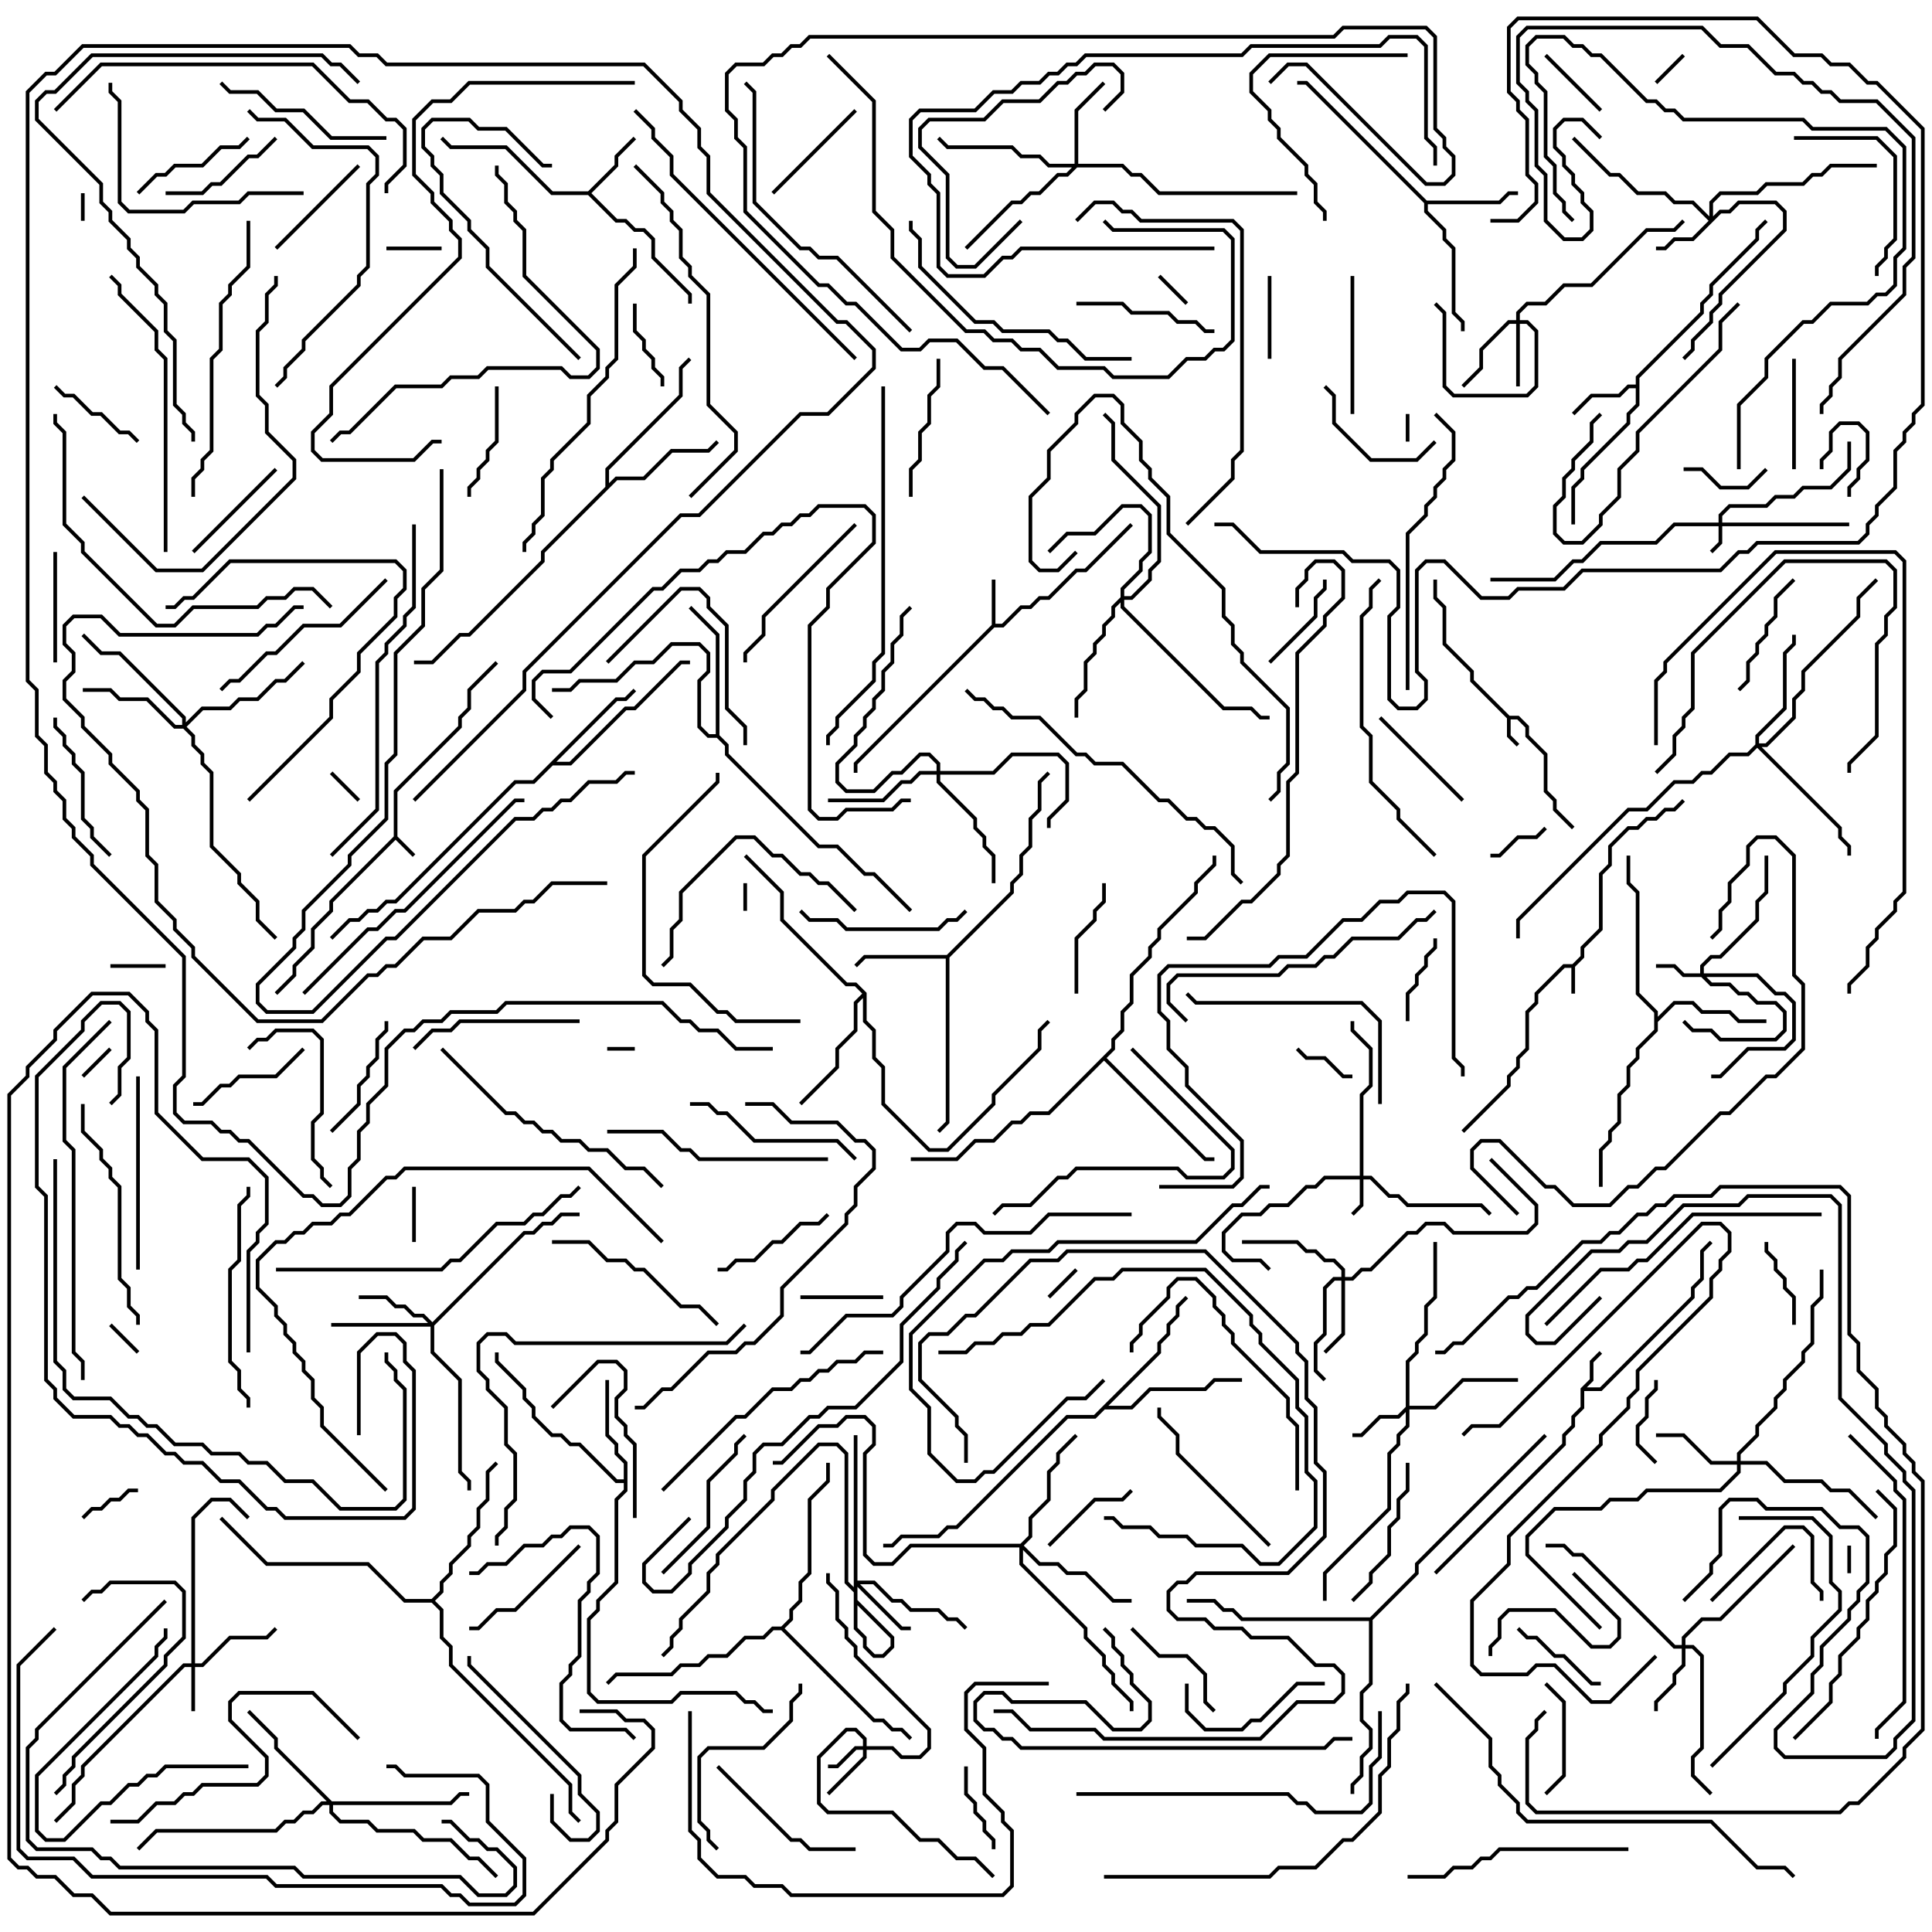 <svg version="1.1" width="105" height="105" xmlns="http://www.w3.org/2000/svg"><path d="M21.4,45.459L21.4,42.959L24.9,39.459L24.9,38.959L25.4,38.459L25.4,37.459L26.929,35.929L27.071,36.071L25.6,37.541L25.6,38.541L25.1,39.041L25.1,39.541L21.6,43.041L21.6,45.459L22.571,46.429L22.429,46.571L21.5,45.641L18.1,49.041L18.1,49.541L17.1,50.541L17.1,51.541L16.1,52.541L16.1,53.041L15.071,54.071L14.929,53.929L15.9,52.959L15.9,52.459L16.9,51.459L16.9,50.459L17.9,49.459L17.9,48.959z" stroke="none"/><path d="M85.459,52.4L85.9,51.959L85.9,51.459L86.9,50.459L86.9,47.459L87.4,46.959L87.4,45.959L88.459,44.9L88.959,44.9L89.459,44.4L89.959,44.4L90.459,43.9L90.959,43.9L91.429,43.429L91.571,43.571L91.041,44.1L90.541,44.1L90.041,44.6L89.541,44.6L89.041,45.1L88.541,45.1L87.6,46.041L87.6,47.041L87.1,47.541L87.1,50.541L86.1,51.541L86.1,52.041L85.6,52.541L85.6,54L85.4,54L85.4,52.6L85.041,52.6L83.6,54.041L83.6,54.541L83.1,55.041L83.1,57.041L82.6,57.541L82.6,58.041L82.1,58.541L82.1,59.041L79.571,61.571L79.429,61.429L81.9,58.959L81.9,58.459L82.4,57.959L82.4,57.459L82.9,56.959L82.9,54.959L83.4,54.459L83.4,53.959L84.959,52.4z" stroke="none"/><path d="M82.041,38.9L82.541,38.9L83.1,39.459L83.1,39.959L84.1,40.959L84.1,42.959L84.6,43.459L84.6,43.959L85.571,44.929L85.429,45.071L84.4,44.041L84.4,43.541L83.9,43.041L83.9,41.041L82.9,40.041L82.9,39.541L82.459,39.1L82.1,39.1L82.1,39.959L82.571,40.429L82.429,40.571L81.9,40.041L81.9,39.041L79.9,37.041L79.9,36.541L78.4,35.041L78.4,33.041L77.9,32.541L77.9,31.5L78.1,31.5L78.1,32.459L78.6,32.959L78.6,34.959L80.1,36.459L80.1,36.959z" stroke="none"/><path d="M85.9,75.459L86.4,74.959L86.4,73.959L86.929,73.429L87.071,73.571L86.6,74.041L86.6,75.041L86.241,75.4L86.959,75.4L91.9,70.459L91.9,69.959L92.4,69.459L92.4,67.959L92.929,67.429L93.071,67.571L92.6,68.041L92.6,69.541L92.1,70.041L92.1,70.541L87.041,75.6L86.1,75.6L86.1,76.541L85.6,77.041L85.6,77.541L85.1,78.041L85.1,78.541L78.071,85.571L77.929,85.429L84.9,78.459L84.9,77.959L85.4,77.459L85.4,76.959L85.9,76.459z" stroke="none"/><path d="M53.9,33.959L53.9,31.5L54.1,31.5L54.1,33.9L54.459,33.9L55.459,32.9L55.959,32.9L56.459,32.4L56.959,32.4L58.459,30.9L58.959,30.9L61.429,28.429L61.571,28.571L59.041,31.1L58.541,31.1L57.041,32.6L56.541,32.6L56.041,33.1L55.541,33.1L54.541,34.1L54.041,34.1L46.6,41.541L46.6,42L46.4,42L46.4,41.459z" stroke="none"/><path d="M88.9,20.9L88.9,20.459L92.4,16.959L92.4,16.459L92.9,15.959L92.9,15.459L95.4,12.959L95.4,12.459L95.929,11.929L96.071,12.071L95.6,12.541L95.6,13.041L93.1,15.541L93.1,16.041L92.6,16.541L92.6,17.041L89.1,20.541L89.1,22.041L88.6,22.541L88.6,23.041L86.1,25.541L86.1,26.041L85.6,26.541L85.6,28.5L85.4,28.5L85.4,26.459L85.9,25.959L85.9,25.459L88.4,22.959L88.4,22.459L88.9,21.959L88.9,21.1L88.541,21.1L88.041,21.6L86.541,21.6L85.571,22.571L85.429,22.429L86.459,21.4L87.959,21.4L88.459,20.9z" stroke="none"/><path d="M31.959,10.4L33.4,8.959L33.4,8.459L34.429,7.429L34.571,7.571L33.6,8.541L33.6,9.041L32.141,10.5L33.541,11.9L34.041,11.9L34.541,12.4L35.041,12.4L35.6,12.959L35.6,13.959L37.6,15.959L37.6,16.5L37.4,16.5L37.4,16.041L35.4,14.041L35.4,13.041L34.959,12.6L34.459,12.6L33.959,12.1L33.459,12.1L31.959,10.6L29.959,10.6L27.459,8.1L24.459,8.1L23.929,7.571L24.071,7.429L24.541,7.9L27.541,7.9L30.041,10.4z" stroke="none"/><path d="M77.541,10.9L81.459,10.9L81.959,10.4L82.5,10.4L82.5,10.6L82.041,10.6L81.541,11.1L77.6,11.1L77.6,11.459L78.6,12.459L78.6,12.959L79.1,13.459L79.1,16.959L79.6,17.459L79.6,18L79.4,18L79.4,17.541L78.9,17.041L78.9,13.541L78.4,13.041L78.4,12.541L77.4,11.541L77.4,11.041L70.959,4.6L70.5,4.6L70.5,4.4L71.041,4.4z" stroke="none"/><path d="M51.459,51.9L54.9,48.459L54.9,47.959L55.4,47.459L55.4,46.459L55.9,45.959L55.9,44.459L56.4,43.959L56.4,42.459L56.929,41.929L57.071,42.071L56.6,42.541L56.6,44.041L56.1,44.541L56.1,46.041L55.6,46.541L55.6,47.541L55.1,48.041L55.1,48.541L51.6,52.041L51.6,61.041L51.071,61.571L50.929,61.429L51.4,60.959L51.4,52.1L47.041,52.1L46.571,52.571L46.429,52.429L46.959,51.9z" stroke="none"/><path d="M33.9,80.4L33.9,79.541L33.4,79.041L33.4,78.541L32.9,78.041L32.9,75L33.1,75L33.1,77.959L33.6,78.459L33.6,78.959L34.1,79.459L34.1,81.041L33.6,81.541L33.6,86.041L32.6,87.041L32.6,87.541L32.1,88.041L32.1,91.959L32.541,92.4L36.459,92.4L36.959,91.9L40.041,91.9L40.541,92.4L41.041,92.4L41.541,92.9L42,92.9L42,93.1L41.459,93.1L40.959,92.6L40.459,92.6L39.959,92.1L37.041,92.1L36.541,92.6L32.459,92.6L31.9,92.041L31.9,87.959L32.4,87.459L32.4,86.959L33.4,85.959L33.4,81.459L33.9,80.959L33.9,80.6L33.459,80.6L31.459,78.6L30.959,78.6L30.459,78.1L29.959,78.1L28.9,77.041L28.9,76.541L28.4,76.041L28.4,75.541L26.9,74.041L26.9,73.5L27.1,73.5L27.1,73.959L28.6,75.459L28.6,75.959L29.1,76.459L29.1,76.959L30.041,77.9L30.541,77.9L31.041,78.4L31.541,78.4L33.541,80.4z" stroke="none"/><path d="M89.9,55.041L88.9,54.041L88.9,48.541L88.4,48.041L88.4,46.5L88.6,46.5L88.6,47.959L89.1,48.459L89.1,53.959L90.1,54.959L90.1,55.259L90.959,54.4L92.041,54.4L92.541,54.9L94.041,54.9L94.541,55.4L96,55.4L96,55.6L94.459,55.6L93.959,55.1L92.459,55.1L91.959,54.6L91.041,54.6L90.1,55.541L90.1,56.041L89.1,57.041L89.1,57.541L88.6,58.041L88.6,59.041L88.1,59.541L88.1,61.041L87.6,61.541L87.6,62.041L87.1,62.541L87.1,64.5L86.9,64.5L86.9,62.459L87.4,61.959L87.4,61.459L87.9,60.959L87.9,59.459L88.4,58.959L88.4,57.959L88.9,57.459L88.9,56.959L89.9,55.959z" stroke="none"/><path d="M33.459,37.9L33.959,37.9L34.429,37.429L34.571,37.571L34.041,38.1L33.541,38.1L30.241,41.4L30.959,41.4L33.959,38.4L34.459,38.4L36.959,35.9L37.5,35.9L37.5,36.1L37.041,36.1L34.541,38.6L34.041,38.6L31.041,41.6L30.041,41.6L29.041,42.6L28.041,42.6L21.541,49.1L21.041,49.1L20.541,49.6L20.041,49.6L19.541,50.1L19.041,50.1L18.071,51.071L17.929,50.929L18.959,49.9L19.459,49.9L19.959,49.4L20.459,49.4L20.959,48.9L21.459,48.9L27.959,42.4L28.959,42.4z" stroke="none"/><path d="M32.9,26.459L32.9,25.459L36.9,21.459L36.9,19.959L37.429,19.429L37.571,19.571L37.1,20.041L37.1,21.541L33.1,25.541L33.1,26.259L33.459,25.9L34.959,25.9L36.459,24.4L38.459,24.4L38.929,23.929L39.071,24.071L38.541,24.6L36.541,24.6L35.041,26.1L33.541,26.1L29.6,30.041L29.6,30.541L25.541,34.6L25.041,34.6L23.541,36.1L22.5,36.1L22.5,35.9L23.459,35.9L24.959,34.4L25.459,34.4L29.4,30.459L29.4,29.959z" stroke="none"/><path d="M47.1,53.959L47.1,55.459L47.6,55.959L47.6,57.459L48.1,57.959L48.1,59.959L50.541,62.4L51.459,62.4L53.9,59.959L53.9,59.459L56.4,56.959L56.4,55.959L56.929,55.429L57.071,55.571L56.6,56.041L56.6,57.041L54.1,59.541L54.1,60.041L51.541,62.6L50.459,62.6L47.9,60.041L47.9,58.041L47.4,57.541L47.4,56.041L46.9,55.541L46.9,54.241L46.6,54.541L46.6,56.041L45.6,57.041L45.6,58.041L43.571,60.071L43.429,59.929L45.4,57.959L45.4,56.959L46.4,55.959L46.4,54.459L46.859,54L46.459,53.6L45.959,53.6L42.4,50.041L42.4,48.541L40.429,46.571L40.571,46.429L42.6,48.459L42.6,49.959L46.041,53.4L46.541,53.4z" stroke="none"/><path d="M38.9,39.9L38.9,34.541L37.429,33.071L37.571,32.929L39.1,34.459L39.1,39.959L39.6,40.459L39.6,40.959L44.541,45.9L45.541,45.9L47.041,47.4L47.541,47.4L49.571,49.429L49.429,49.571L47.459,47.6L46.959,47.6L45.459,46.1L44.459,46.1L39.4,41.041L39.4,40.541L38.959,40.1L38.459,40.1L37.9,39.541L37.9,36.959L38.4,36.459L38.4,35.541L37.959,35.1L36.541,35.1L35.541,36.1L34.541,36.1L33.541,37.1L31.541,37.1L31.041,37.6L30,37.6L30,37.4L30.959,37.4L31.459,36.9L33.459,36.9L34.459,35.9L35.459,35.9L36.459,34.9L38.041,34.9L38.6,35.459L38.6,36.541L38.1,37.041L38.1,39.459L38.541,39.9z" stroke="none"/><path d="M62.9,73.459L62.9,72.959L63.4,72.459L63.4,71.959L63.9,71.459L63.9,70.959L64.429,70.429L64.571,70.571L64.1,71.041L64.1,71.541L63.6,72.041L63.6,72.541L63.1,73.041L63.1,73.541L60.241,76.4L61.459,76.4L62.459,75.4L65.459,75.4L65.959,74.9L67.5,74.9L67.5,75.1L66.041,75.1L65.541,75.6L62.541,75.6L61.541,76.6L60.041,76.6L59.541,77.1L58.041,77.1L52.041,83.1L51.541,83.1L51.041,83.6L49.041,83.6L48.541,84.1L48,84.1L48,83.9L48.459,83.9L48.959,83.4L50.959,83.4L51.459,82.9L51.959,82.9L57.959,76.9L59.459,76.9z" stroke="none"/><path d="M60.4,56.959L60.4,56.459L60.9,55.959L60.9,54.959L61.4,54.459L61.4,52.959L62.4,51.959L62.4,51.459L62.9,50.959L62.9,50.459L64.9,48.459L64.9,47.959L65.9,46.959L65.9,46.5L66.1,46.5L66.1,47.041L65.1,48.041L65.1,48.541L63.1,50.541L63.1,51.041L62.6,51.541L62.6,52.041L61.6,53.041L61.6,54.541L61.1,55.041L61.1,56.041L60.6,56.541L60.6,57.041L60.141,57.5L65.541,62.9L66,62.9L66,63.1L65.459,63.1L60,57.641L57.041,60.6L56.041,60.6L55.541,61.1L55.041,61.1L54.041,62.1L53.041,62.1L52.041,63.1L49.5,63.1L49.5,62.9L51.959,62.9L52.959,61.9L53.959,61.9L54.959,60.9L55.459,60.9L55.959,60.4L56.959,60.4z" stroke="none"/><path d="M23.459,86.9L23.9,86.459L23.9,85.959L24.4,85.459L24.4,84.959L25.4,83.959L25.4,83.459L25.9,82.959L25.9,81.959L26.4,81.459L26.4,79.959L26.929,79.429L27.071,79.571L26.6,80.041L26.6,81.541L26.1,82.041L26.1,83.041L25.6,83.541L25.6,84.041L24.6,85.041L24.6,85.541L24.1,86.041L24.1,86.541L23.641,87L24.1,87.459L24.1,88.959L24.6,89.459L24.6,90.459L31.1,96.959L31.1,98.459L31.571,98.929L31.429,99.071L30.9,98.541L30.9,97.041L24.4,90.541L24.4,89.541L23.9,89.041L23.9,87.541L23.459,87.1L21.959,87.1L19.959,85.1L14.459,85.1L11.929,82.571L12.071,82.429L14.541,84.9L20.041,84.9L22.041,86.9z" stroke="none"/><path d="M42.459,88.4L42.9,87.959L42.9,87.459L43.4,86.959L43.4,85.959L43.9,85.459L43.9,81.459L44.9,80.459L44.9,79.5L45.1,79.5L45.1,80.541L44.1,81.541L44.1,85.541L43.6,86.041L43.6,87.041L43.1,87.541L43.1,88.041L42.641,88.5L47.541,93.4L48.041,93.4L48.541,93.9L49.041,93.9L49.571,94.429L49.429,94.571L48.959,94.1L48.459,94.1L47.959,93.6L47.459,93.6L42.459,88.6L42.041,88.6L41.541,89.1L40.541,89.1L39.541,90.1L38.541,90.1L38.041,90.6L37.041,90.6L36.541,91.1L33.541,91.1L33.071,91.571L32.929,91.429L33.459,90.9L36.459,90.9L36.959,90.4L37.959,90.4L38.459,89.9L39.459,89.9L40.459,88.9L41.459,88.9L41.959,88.4z" stroke="none"/><path d="M74.459,87.9L76.9,85.459L76.9,84.959L83.929,77.929L84.071,78.071L77.1,85.041L77.1,85.541L74.6,88.041L74.6,91.541L74.1,92.041L74.1,93.459L74.6,93.959L74.6,95.041L74.1,95.541L74.1,96.541L73.6,97.041L73.6,97.5L73.4,97.5L73.4,96.959L73.9,96.459L73.9,95.459L74.4,94.959L74.4,94.041L73.9,93.541L73.9,91.959L74.4,91.459L74.4,88.1L67.459,88.1L66.959,87.6L66.459,87.6L65.959,87.1L64.5,87.1L64.5,86.9L66.041,86.9L66.541,87.4L67.041,87.4L67.541,87.9z" stroke="none"/><path d="M93.4,28.4L93.4,27.959L93.959,27.4L95.959,27.4L96.459,26.9L97.459,26.9L97.959,26.4L99.459,26.4L100.4,25.459L100.4,24L100.6,24L100.6,25.541L99.541,26.6L98.041,26.6L97.541,27.1L96.541,27.1L96.041,27.6L94.041,27.6L93.6,28.041L93.6,28.4L100.5,28.4L100.5,28.6L93.6,28.6L93.6,29.541L93.071,30.071L92.929,29.929L93.4,29.459L93.4,28.6L91.041,28.6L90.041,29.6L87.041,29.6L86.041,30.6L85.541,30.6L84.541,31.6L81,31.6L81,31.4L84.459,31.4L85.459,30.4L85.959,30.4L86.959,29.4L89.959,29.4L90.959,28.4z" stroke="none"/><path d="M73.9,63.9L73.9,59.459L74.4,58.959L74.4,57.041L73.4,56.041L73.4,55.5L73.6,55.5L73.6,55.959L74.6,56.959L74.6,59.041L74.1,59.541L74.1,63.9L74.541,63.9L75.541,64.9L76.041,64.9L76.541,65.4L80.541,65.4L81.071,65.929L80.929,66.071L80.459,65.6L76.459,65.6L75.959,65.1L75.459,65.1L74.459,64.1L74.1,64.1L74.1,65.541L73.571,66.071L73.429,65.929L73.9,65.459L73.9,64.1L72.041,64.1L71.541,64.6L71.041,64.6L70.041,65.6L69.041,65.6L68.541,66.1L67.541,66.1L66.6,67.041L66.6,67.959L67.041,68.4L68.541,68.4L69.071,68.929L68.929,69.071L68.459,68.6L66.959,68.6L66.4,68.041L66.4,66.959L67.459,65.9L68.459,65.9L68.959,65.4L69.959,65.4L70.959,64.4L71.459,64.4L71.959,63.9z" stroke="none"/><path d="M46.9,94.9L46.9,94.541L46.459,94.1L46.041,94.1L44.6,95.541L44.6,97.959L45.041,98.4L48.541,98.4L50.041,99.9L51.041,99.9L52.041,100.9L53.041,100.9L54.071,101.929L53.929,102.071L52.959,101.1L51.959,101.1L50.959,100.1L49.959,100.1L48.459,98.6L44.959,98.6L44.4,98.041L44.4,95.459L45.959,93.9L46.541,93.9L47.1,94.459L47.1,94.9L48.541,94.9L49.041,95.4L49.959,95.4L50.4,94.959L50.4,94.041L46.4,90.041L46.4,89.541L45.9,89.041L45.9,88.541L45.4,88.041L45.4,86.541L44.9,86.041L44.9,85.5L45.1,85.5L45.1,85.959L45.6,86.459L45.6,87.959L46.1,88.459L46.1,88.959L46.6,89.459L46.6,89.959L50.6,93.959L50.6,95.041L50.041,95.6L48.959,95.6L48.459,95.1L47.1,95.1L47.1,95.541L45.071,97.571L44.929,97.429L46.9,95.459L46.9,95.1L46.541,95.1L45.541,96.1L45,96.1L45,95.9L45.459,95.9L46.459,94.9z" stroke="none"/><path d="M10.4,90.4L10.4,82.459L11.459,81.4L12.541,81.4L13.571,82.429L13.429,82.571L12.459,81.6L11.541,81.6L10.6,82.541L10.6,90.4L10.959,90.4L12.459,88.9L14.459,88.9L14.929,88.429L15.071,88.571L14.541,89.1L12.541,89.1L11.041,90.6L10.6,90.6L10.6,93L10.4,93L10.4,90.6L10.041,90.6L4.6,96.041L4.6,96.541L4.1,97.041L4.1,98.041L3.071,99.071L2.929,98.929L3.9,97.959L3.9,96.959L4.4,96.459L4.4,95.959L9.959,90.4z" stroke="none"/><path d="M92.4,52.9L92.4,52.459L92.959,51.9L93.459,51.9L95.4,49.959L95.4,48.959L95.9,48.459L95.9,46.5L96.1,46.5L96.1,48.541L95.6,49.041L95.6,50.041L93.541,52.1L93.041,52.1L92.6,52.541L92.6,52.9L95.541,52.9L96.541,53.9L97.041,53.9L97.6,54.459L97.6,56.541L97.041,57.1L95.041,57.1L93.541,58.6L93,58.6L93,58.4L93.459,58.4L94.959,56.9L96.959,56.9L97.4,56.459L97.4,54.541L96.959,54.1L96.459,54.1L95.459,53.1L92.741,53.1L93.041,53.4L94.041,53.4L94.541,53.9L95.041,53.9L95.541,54.4L96.541,54.4L97.1,54.959L97.1,56.041L96.541,56.6L93.459,56.6L92.959,56.1L91.959,56.1L91.429,55.571L91.571,55.429L92.041,55.9L93.041,55.9L93.541,56.4L96.459,56.4L96.9,55.959L96.9,55.041L96.459,54.6L95.459,54.6L94.959,54.1L94.459,54.1L93.959,53.6L92.959,53.6L92.459,53.1L91.459,53.1L90.959,52.6L90,52.6L90,52.4L91.041,52.4L91.541,52.9z" stroke="none"/><path d="M76.4,76.459L76.4,73.959L76.9,73.459L76.9,72.959L77.4,72.459L77.4,70.959L77.9,70.459L77.9,67.5L78.1,67.5L78.1,70.541L77.6,71.041L77.6,72.541L77.1,73.041L77.1,73.541L76.6,74.041L76.6,76.4L77.959,76.4L79.459,74.9L82.5,74.9L82.5,75.1L79.541,75.1L78.041,76.6L76.6,76.6L76.6,77.541L76.1,78.041L76.1,78.541L75.6,79.041L75.6,82.041L72.1,85.541L72.1,87L71.9,87L71.9,85.459L75.4,81.959L75.4,78.959L75.9,78.459L75.9,77.959L76.4,77.459L76.4,76.741L76.041,77.1L75.041,77.1L74.041,78.1L73.5,78.1L73.5,77.9L73.959,77.9L74.959,76.9L75.959,76.9z" stroke="none"/><path d="M92.9,11.759L92.9,10.959L93.459,10.4L95.459,10.4L95.959,9.9L97.959,9.9L98.459,9.4L98.959,9.4L99.459,8.9L102,8.9L102,9.1L99.541,9.1L99.041,9.6L98.541,9.6L98.041,10.1L96.041,10.1L95.541,10.6L93.541,10.6L93.1,11.041L93.1,11.759L93.459,11.4L93.959,11.4L94.459,10.9L96.541,10.9L97.1,11.459L97.1,12.541L93.6,16.041L93.6,16.541L93.1,17.041L93.1,17.541L92.1,18.541L92.1,19.041L91.571,19.571L91.429,19.429L91.9,18.959L91.9,18.459L92.9,17.459L92.9,16.959L93.4,16.459L93.4,15.959L96.9,12.459L96.9,11.541L96.459,11.1L94.541,11.1L94.041,11.6L93.541,11.6L92.041,13.1L91.041,13.1L90.541,13.6L90,13.6L90,13.4L90.459,13.4L90.959,12.9L91.959,12.9L92.859,12L91.959,11.1L90.959,11.1L90.459,10.6L88.959,10.6L87.959,9.6L87.459,9.6L85.429,7.571L85.571,7.429L87.541,9.4L88.041,9.4L89.041,10.4L90.541,10.4L91.041,10.9L92.041,10.9z" stroke="none"/><path d="M82.4,17.4L82.4,16.959L82.959,16.4L83.959,16.4L84.959,15.4L86.459,15.4L89.459,12.4L90.959,12.4L91.429,11.929L91.571,12.071L91.041,12.6L89.541,12.6L86.541,15.6L85.041,15.6L84.041,16.6L83.041,16.6L82.6,17.041L82.6,17.4L83.041,17.4L83.6,17.959L83.6,21.041L83.041,21.6L78.959,21.6L78.4,21.041L78.4,17.041L77.929,16.571L78.071,16.429L78.6,16.959L78.6,20.959L79.041,21.4L82.959,21.4L83.4,20.959L83.4,18.041L82.959,17.6L82.6,17.6L82.6,21L82.4,21L82.4,17.6L82.041,17.6L80.6,19.041L80.6,20.041L79.571,21.071L79.429,20.929L80.4,19.959L80.4,18.959L81.959,17.4z" stroke="none"/><path d="M91.4,89.4L91.4,88.959L92.459,87.9L93.459,87.9L97.429,83.929L97.571,84.071L93.541,88.1L92.541,88.1L91.6,89.041L91.6,89.4L92.041,89.4L92.6,89.959L92.6,95.041L92.1,95.541L92.1,96.459L93.071,97.429L92.929,97.571L91.9,96.541L91.9,95.459L92.4,94.959L92.4,90.041L91.959,89.6L91.6,89.6L91.6,90.541L91.1,91.041L91.1,91.541L90.1,92.541L90.1,93L89.9,93L89.9,92.459L90.9,91.459L90.9,90.959L91.4,90.459L91.4,89.6L90.959,89.6L85.959,84.6L85.459,84.6L84.959,84.1L84,84.1L84,83.9L85.041,83.9L85.541,84.4L86.041,84.4L91.041,89.4z" stroke="none"/><path d="M46.4,78L46.6,78L46.6,85.9L47.541,85.9L48.541,86.9L49.041,86.9L49.541,87.4L51.041,87.4L51.541,87.9L52.041,87.9L52.571,88.429L52.429,88.571L51.959,88.1L51.459,88.1L50.959,87.6L49.459,87.6L48.959,87.1L48.459,87.1L47.459,86.1L46.741,86.1L49.041,88.4L49.5,88.4L49.5,88.6L48.959,88.6L46.6,86.241L46.6,86.959L48.6,88.959L48.6,89.541L48.041,90.1L47.459,90.1L46.9,89.541L46.9,89.041L46.4,88.541L46.4,86.541L45.9,86.041L45.9,79.041L45.459,78.6L44.541,78.6L42.1,81.041L42.1,81.541L39.1,84.541L39.1,85.041L38.6,85.541L38.6,86.541L37.1,88.041L37.1,88.541L36.6,89.041L36.6,89.541L36.071,90.071L35.929,89.929L36.4,89.459L36.4,88.959L36.9,88.459L36.9,87.959L38.4,86.459L38.4,85.459L38.9,84.959L38.9,84.459L41.9,81.459L41.9,80.959L44.459,78.4L45.541,78.4L46.1,78.959L46.1,85.959L46.6,86.459L46.6,88.459L47.1,88.959L47.1,89.459L47.541,89.9L47.959,89.9L48.4,89.459L48.4,89.041L46.4,87.041z" stroke="none"/><path d="M72.9,69.4L72.9,69.041L72.459,68.6L71.959,68.6L71.459,68.1L70.959,68.1L70.459,67.6L67.5,67.6L67.5,67.4L70.541,67.4L71.041,67.9L71.541,67.9L72.041,68.4L72.541,68.4L73.1,68.959L73.1,69.4L73.459,69.4L73.959,68.9L74.459,68.9L76.459,66.9L76.959,66.9L77.459,66.4L78.541,66.4L79.041,66.9L82.959,66.9L83.4,66.459L83.4,65.541L80.929,63.071L81.071,62.929L83.6,65.459L83.6,66.541L83.041,67.1L78.959,67.1L78.459,66.6L77.541,66.6L77.041,67.1L76.541,67.1L74.541,69.1L74.041,69.1L73.541,69.6L73.1,69.6L73.1,72.541L72.071,73.571L71.929,73.429L72.9,72.459L72.9,69.6L72.541,69.6L72.1,70.041L72.1,72.541L71.6,73.041L71.6,74.459L72.071,74.929L71.929,75.071L71.4,74.541L71.4,72.959L71.9,72.459L71.9,69.959L72.459,69.4z" stroke="none"/><path d="M23.5,71.859L28.459,66.9L28.959,66.9L29.459,66.4L29.959,66.4L30.459,65.9L31.5,65.9L31.5,66.1L30.541,66.1L30.041,66.6L29.541,66.6L29.041,67.1L28.541,67.1L23.6,72.041L23.6,73.459L25.1,74.959L25.1,79.959L25.6,80.459L25.6,81L25.4,81L25.4,80.541L24.9,80.041L24.9,75.041L23.4,73.541L23.4,72.1L18,72.1L18,71.9L23.259,71.9L22.959,71.6L22.459,71.6L21.959,71.1L21.459,71.1L20.959,70.6L19.5,70.6L19.5,70.4L21.041,70.4L21.541,70.9L22.041,70.9L22.541,71.4L23.041,71.4z" stroke="none"/><path d="M60.9,32.459L60.9,31.959L61.9,30.959L61.9,30.459L62.4,29.959L62.4,28.041L61.959,27.6L61.041,27.6L59.541,29.1L58.041,29.1L57.071,30.071L56.929,29.929L57.959,28.9L59.459,28.9L60.959,27.4L62.041,27.4L62.6,27.959L62.6,30.041L62.1,30.541L62.1,31.041L61.1,32.041L61.1,32.4L61.459,32.4L62.4,31.459L62.4,30.959L62.9,30.459L62.9,27.541L60.4,25.041L60.4,23.041L59.929,22.571L60.071,22.429L60.6,22.959L60.6,24.959L63.1,27.459L63.1,30.541L62.6,31.041L62.6,31.541L61.541,32.6L61.1,32.6L61.1,32.959L66.541,38.4L68.041,38.4L68.541,38.9L69,38.9L69,39.1L68.459,39.1L67.959,38.6L66.459,38.6L60.9,33.041L60.9,32.741L60.6,33.041L60.6,33.541L60.1,34.041L60.1,34.541L59.6,35.041L59.6,35.541L59.1,36.041L59.1,37.541L58.6,38.041L58.6,39L58.4,39L58.4,37.959L58.9,37.459L58.9,35.959L59.4,35.459L59.4,34.959L59.9,34.459L59.9,33.959L60.4,33.459L60.4,32.959z" stroke="none"/><path d="M58.4,8.9L58.4,5.959L59.929,4.429L60.071,4.571L58.6,6.041L58.6,8.9L61.041,8.9L61.541,9.4L62.041,9.4L63.041,10.4L70.5,10.4L70.5,10.6L62.959,10.6L61.959,9.6L61.459,9.6L60.959,9.1L58.541,9.1L58.041,9.6L57.541,9.6L56.541,10.6L56.041,10.6L55.541,11.1L55.041,11.1L52.571,13.571L52.429,13.429L54.959,10.9L55.459,10.9L55.959,10.4L56.459,10.4L57.459,9.4L57.959,9.4L58.259,9.1L56.959,9.1L56.459,8.6L55.459,8.6L54.959,8.1L51.459,8.1L50.929,7.571L51.071,7.429L51.541,7.9L55.041,7.9L55.541,8.4L56.541,8.4L57.041,8.9z" stroke="none"/><path d="M94.4,79.4L94.4,78.959L95.4,77.959L95.4,77.459L96.4,76.459L96.4,75.959L96.9,75.459L96.9,74.959L97.9,73.959L97.9,73.459L98.4,72.959L98.4,70.959L98.9,70.459L98.9,69L99.1,69L99.1,70.541L98.6,71.041L98.6,73.041L98.1,73.541L98.1,74.041L97.1,75.041L97.1,75.541L96.6,76.041L96.6,76.541L95.6,77.541L95.6,78.041L94.6,79.041L94.6,79.4L96.041,79.4L97.041,80.4L99.041,80.4L99.541,80.9L100.541,80.9L102.071,82.429L101.929,82.571L100.459,81.1L99.459,81.1L98.959,80.6L96.959,80.6L95.959,79.6L94.6,79.6L94.6,80.041L93.541,81.1L89.541,81.1L89.041,81.6L87.541,81.6L87.041,82.1L84.541,82.1L83.1,83.541L83.1,84.459L87.071,88.429L86.929,88.571L82.9,84.541L82.9,83.459L84.459,81.9L86.959,81.9L87.459,81.4L88.959,81.4L89.459,80.9L93.459,80.9L94.4,79.959L94.4,79.6L92.959,79.6L91.459,78.1L90,78.1L90,77.9L91.541,77.9L93.041,79.4z" stroke="none"/><path d="M9.9,39.4L9.9,39.041L6.459,35.6L5.459,35.6L4.429,34.571L4.571,34.429L5.541,35.4L6.541,35.4L10.1,38.959L10.1,39.259L10.959,38.4L12.459,38.4L12.959,37.9L13.959,37.9L14.959,36.9L15.459,36.9L16.429,35.929L16.571,36.071L15.541,37.1L15.041,37.1L14.041,38.1L13.041,38.1L12.541,38.6L11.041,38.6L10.141,39.5L10.6,39.959L10.6,40.459L11.1,40.959L11.1,41.459L11.6,41.959L11.6,45.959L13.1,47.459L13.1,47.959L14.1,48.959L14.1,49.959L15.071,50.929L14.929,51.071L13.9,50.041L13.9,49.041L12.9,48.041L12.9,47.541L11.4,46.041L11.4,42.041L10.9,41.541L10.9,41.041L10.4,40.541L10.4,40.041L9.959,39.6L9.459,39.6L7.959,38.1L6.459,38.1L5.959,37.6L4.5,37.6L4.5,37.4L6.041,37.4L6.541,37.9L8.041,37.9L9.541,39.4z" stroke="none"/><path d="M50.9,41.9L50.9,41.541L50.459,41.1L50.041,41.1L49.041,42.1L48.541,42.1L47.541,43.1L45.959,43.1L45.4,42.541L45.4,41.459L46.4,40.459L46.4,39.959L46.9,39.459L46.9,38.959L47.4,38.459L47.4,37.959L47.9,37.459L47.9,36.459L48.4,35.959L48.4,34.959L48.9,34.459L48.9,33.459L49.429,32.929L49.571,33.071L49.1,33.541L49.1,34.541L48.6,35.041L48.6,36.041L48.1,36.541L48.1,37.541L47.6,38.041L47.6,38.541L47.1,39.041L47.1,39.541L46.6,40.041L46.6,40.541L45.6,41.541L45.6,42.459L46.041,42.9L47.459,42.9L48.459,41.9L48.959,41.9L49.959,40.9L50.541,40.9L51.1,41.459L51.1,41.9L53.959,41.9L54.959,40.9L57.541,40.9L58.1,41.459L58.1,43.541L57.1,44.541L57.1,45L56.9,45L56.9,44.459L57.9,43.459L57.9,41.541L57.459,41.1L55.041,41.1L54.041,42.1L51.1,42.1L51.1,42.459L53.1,44.459L53.1,44.959L53.6,45.459L53.6,45.959L54.1,46.459L54.1,48L53.9,48L53.9,46.541L53.4,46.041L53.4,45.541L52.9,45.041L52.9,44.541L50.9,42.541L50.9,42.1L50.041,42.1L49.541,42.6L49.041,42.6L48.041,43.6L45,43.6L45,43.4L47.959,43.4L48.959,42.4L49.459,42.4L49.959,41.9z" stroke="none"/><path d="M95.4,40.459L95.4,39.959L96.9,38.459L96.9,35.459L97.4,34.959L97.4,34.5L97.6,34.5L97.6,35.041L97.1,35.541L97.1,38.541L95.6,40.041L95.6,40.4L95.959,40.4L97.4,38.959L97.4,37.959L97.9,37.459L97.9,36.459L100.9,33.459L100.9,32.459L101.929,31.429L102.071,31.571L101.1,32.541L101.1,33.541L98.1,36.541L98.1,37.541L97.6,38.041L97.6,39.041L96.041,40.6L95.741,40.6L100.1,44.959L100.1,45.459L100.6,45.959L100.6,46.5L100.4,46.5L100.4,46.041L99.9,45.541L99.9,45.041L95.5,40.641L95.041,41.1L94.041,41.1L93.041,42.1L92.541,42.1L92.041,42.6L91.041,42.6L89.541,44.1L88.541,44.1L82.6,50.041L82.6,51L82.4,51L82.4,49.959L88.459,43.9L89.459,43.9L90.959,42.4L91.959,42.4L92.459,41.9L92.959,41.9L93.959,40.9L94.959,40.9z" stroke="none"/><path d="M55.459,83.9L55.9,83.459L55.9,82.459L56.9,81.459L56.9,79.959L57.4,79.459L57.4,78.959L58.429,77.929L58.571,78.071L57.6,79.041L57.6,79.541L57.1,80.041L57.1,81.541L56.1,82.541L56.1,83.541L55.641,84L56.541,84.9L57.541,84.9L58.041,85.4L59.041,85.4L60.541,86.9L61.5,86.9L61.5,87.1L60.459,87.1L58.959,85.6L57.959,85.6L57.459,85.1L56.459,85.1L55.6,84.241L55.6,84.959L59.1,88.459L59.1,88.959L60.1,89.959L60.1,90.459L60.6,90.959L60.6,91.459L61.6,92.459L61.6,93L61.4,93L61.4,92.541L60.4,91.541L60.4,91.041L59.9,90.541L59.9,90.041L58.9,89.041L58.9,88.541L55.4,85.041L55.4,84.1L49.541,84.1L48.541,85.1L47.459,85.1L46.9,84.541L46.9,78.959L47.4,78.459L47.4,77.541L46.959,77.1L46.041,77.1L45.541,77.6L44.541,77.6L42.541,79.6L42,79.6L42,79.4L42.459,79.4L44.459,77.4L45.459,77.4L45.959,76.9L47.041,76.9L47.6,77.459L47.6,78.541L47.1,79.041L47.1,84.459L47.541,84.9L48.459,84.9L49.459,83.9z" stroke="none"/><path d="M18.041,97.9L24.459,97.9L24.959,97.4L25.5,97.4L25.5,97.6L25.041,97.6L24.541,98.1L18.1,98.1L18.1,98.459L18.541,98.9L20.041,98.9L20.541,99.4L22.541,99.4L23.041,99.9L24.541,99.9L25.541,100.9L26.041,100.9L27.071,101.929L26.929,102.071L25.959,101.1L25.459,101.1L24.459,100.1L22.959,100.1L22.459,99.6L20.459,99.6L19.959,99.1L18.459,99.1L17.9,98.541L17.9,98.1L17.541,98.1L17.041,98.6L16.541,98.6L16.041,99.1L15.541,99.1L15.041,99.6L8.541,99.6L7.571,100.571L7.429,100.429L8.459,99.4L14.959,99.4L15.459,98.9L15.959,98.9L16.459,98.4L16.959,98.4L17.459,97.9L17.759,97.9L14.9,95.041L14.9,94.541L13.429,93.071L13.571,92.929L15.1,94.459L15.1,94.959z" stroke="none"/><path d="M76.6,24L76.4,24L76.4,22.5L76.6,22.5z" stroke="none"/><path d="M40.6,49.5L40.4,49.5L40.4,48L40.6,48z" stroke="none"/><path d="M34.5,56.9L34.5,57.1L33,57.1L33,56.9z" stroke="none"/><path d="M100.6,85.5L100.4,85.5L100.4,84L100.6,84z" stroke="none"/><path d="M4.4,10.5L4.6,10.5L4.6,12L4.4,12z" stroke="none"/><path d="M19.571,43.429L19.429,43.571L17.929,42.071L18.071,41.929z" stroke="none"/><path d="M57.071,70.571L56.929,70.429L58.429,68.929L58.571,69.071z" stroke="none"/><path d="M62.929,15.071L63.071,14.929L64.571,16.429L64.429,16.571z" stroke="none"/><path d="M100.6,27L100.4,27L100.4,26.459L100.9,25.959L100.9,25.459L101.4,24.959L101.4,23.541L100.959,23.1L100.041,23.1L99.6,23.541L99.6,24.541L99.1,25.041L99.1,25.5L98.9,25.5L98.9,24.959L99.4,24.459L99.4,23.459L99.959,22.9L101.041,22.9L101.6,23.459L101.6,25.041L101.1,25.541L101.1,26.041L100.6,26.541z" stroke="none"/><path d="M90.071,4.571L89.929,4.429L91.429,2.929L91.571,3.071z" stroke="none"/><path d="M4.571,58.571L4.429,58.429L5.929,56.929L6.071,57.071z" stroke="none"/><path d="M7.571,73.429L7.429,73.571L5.929,72.071L6.071,71.929z" stroke="none"/><path d="M9,52.4L9,52.6L6,52.6L6,52.4z" stroke="none"/><path d="M21,13.6L21,13.4L24,13.4L24,13.6z" stroke="none"/><path d="M22.4,64.5L22.6,64.5L22.6,67.5L22.4,67.5z" stroke="none"/><path d="M70.429,57.071L70.571,56.929L71.041,57.4L72.041,57.4L73.041,58.4L73.5,58.4L73.5,58.6L72.959,58.6L71.959,57.6L70.959,57.6z" stroke="none"/><path d="M4.571,82.571L4.429,82.429L4.959,81.9L5.459,81.9L5.959,81.4L6.459,81.4L6.959,80.9L7.5,80.9L7.5,81.1L7.041,81.1L6.541,81.6L6.041,81.6L5.541,82.1L5.041,82.1z" stroke="none"/><path d="M83.929,44.929L84.071,45.071L83.541,45.6L82.541,45.6L81.541,46.6L81,46.6L81,46.4L81.459,46.4L82.459,45.4L83.459,45.4z" stroke="none"/><path d="M87.071,5.929L86.929,6.071L83.929,3.071L84.071,2.929z" stroke="none"/><path d="M95.929,25.429L96.071,25.571L95.041,26.6L93.459,26.6L92.459,25.6L91.5,25.6L91.5,25.4L92.541,25.4L93.541,26.4L94.959,26.4z" stroke="none"/><path d="M48,70.4L48,70.6L43.5,70.6L43.5,70.4z" stroke="none"/><path d="M69.1,19.5L68.9,19.5L68.9,15L69.1,15z" stroke="none"/><path d="M89.9,75L90.1,75L90.1,75.541L89.6,76.041L89.6,77.041L89.1,77.541L89.1,78.459L90.071,79.429L89.929,79.571L88.9,78.541L88.9,77.459L89.4,76.959L89.4,75.959L89.9,75.459z" stroke="none"/><path d="M95.9,67.5L96.1,67.5L96.1,67.959L96.6,68.459L96.6,68.959L97.1,69.459L97.1,69.959L97.6,70.459L97.6,72L97.4,72L97.4,70.541L96.9,70.041L96.9,69.541L96.4,69.041L96.4,68.541L95.9,68.041z" stroke="none"/><path d="M77.9,51L78.1,51L78.1,51.541L77.6,52.041L77.6,52.541L77.1,53.041L77.1,53.541L76.6,54.041L76.6,55.5L76.4,55.5L76.4,53.959L76.9,53.459L76.9,52.959L77.4,52.459L77.4,51.959L77.9,51.459z" stroke="none"/><path d="M36.1,21L35.9,21L35.9,20.541L35.4,20.041L35.4,19.541L34.9,19.041L34.9,18.541L34.4,18.041L34.4,16.5L34.6,16.5L34.6,17.959L35.1,18.459L35.1,18.959L35.6,19.459L35.6,19.959L36.1,20.459z" stroke="none"/><path d="M54.1,100.5L53.9,100.5L53.9,100.041L53.4,99.541L53.4,99.041L52.9,98.541L52.9,98.041L52.4,97.541L52.4,96L52.6,96L52.6,97.459L53.1,97.959L53.1,98.459L53.6,98.959L53.6,99.459L54.1,99.959z" stroke="none"/><path d="M82.429,88.571L82.571,88.429L83.041,88.9L83.541,88.9L84.541,89.9L85.041,89.9L86.541,91.4L87,91.4L87,91.6L86.459,91.6L84.959,90.1L84.459,90.1L83.459,89.1L82.959,89.1z" stroke="none"/><path d="M2.929,21.071L3.071,20.929L3.541,21.4L4.041,21.4L5.041,22.4L5.541,22.4L6.541,23.4L7.041,23.4L7.571,23.929L7.429,24.071L6.959,23.6L6.459,23.6L5.459,22.6L4.959,22.6L3.959,21.6L3.459,21.6z" stroke="none"/><path d="M61.429,80.929L61.571,81.071L61.041,81.6L59.541,81.6L57.071,84.071L56.929,83.929L59.459,81.4L60.959,81.4z" stroke="none"/><path d="M71.9,31.5L72.1,31.5L72.1,32.041L71.6,32.541L71.6,33.541L69.071,36.071L68.929,35.929L71.4,33.459L71.4,32.459L71.9,31.959z" stroke="none"/><path d="M93.071,87.071L92.929,86.929L96.959,82.9L98.041,82.9L98.6,83.459L98.6,85.959L99.1,86.459L99.1,87L98.9,87L98.9,86.541L98.4,86.041L98.4,83.541L97.959,83.1L97.041,83.1z" stroke="none"/><path d="M84.071,97.571L83.929,97.429L84.9,96.459L84.9,92.541L83.929,91.571L84.071,91.429L85.1,92.459L85.1,96.541z" stroke="none"/><path d="M97.6,25.5L97.4,25.5L97.4,19.5L97.6,19.5z" stroke="none"/><path d="M2.9,30L3.1,30L3.1,36L2.9,36z" stroke="none"/><path d="M25.6,27L25.4,27L25.4,26.459L25.9,25.959L25.9,25.459L26.4,24.959L26.4,24.459L26.9,23.959L26.9,21L27.1,21L27.1,24.041L26.6,24.541L26.6,25.041L26.1,25.541L26.1,26.041L25.6,26.541z" stroke="none"/><path d="M59.9,48L60.1,48L60.1,49.041L59.6,49.541L59.6,50.041L58.6,51.041L58.6,54L58.4,54L58.4,50.959L59.4,49.959L59.4,49.459L59.9,48.959z" stroke="none"/><path d="M42.071,10.571L41.929,10.429L46.429,5.929L46.571,6.071z" stroke="none"/><path d="M14.929,25.429L15.071,25.571L10.571,30.071L10.429,29.929z" stroke="none"/><path d="M81.1,90L80.9,90L80.9,89.459L81.4,88.959L81.4,87.959L81.959,87.4L84.541,87.4L86.541,89.4L87.459,89.4L87.9,88.959L87.9,88.041L85.429,85.571L85.571,85.429L88.1,87.959L88.1,89.041L87.541,89.6L86.459,89.6L84.459,87.6L82.041,87.6L81.6,88.041L81.6,89.041L81.1,89.541z" stroke="none"/><path d="M19.429,8.929L19.571,9.071L15.071,13.571L14.929,13.429z" stroke="none"/><path d="M66.071,92.929L65.929,93.071L65.4,92.541L65.4,91.041L64.459,90.1L62.959,90.1L61.429,88.571L61.571,88.429L63.041,89.9L64.541,89.9L65.6,90.959L65.6,92.459z" stroke="none"/><path d="M79.571,43.429L79.429,43.571L74.929,39.071L75.071,38.929z" stroke="none"/><path d="M71.929,21.071L72.071,20.929L72.6,21.459L72.6,22.959L74.541,24.9L76.959,24.9L77.929,23.929L78.071,24.071L77.041,25.1L74.459,25.1L72.4,23.041L72.4,21.541z" stroke="none"/><path d="M44.929,65.929L45.071,66.071L44.541,66.6L43.541,66.6L42.541,67.6L42.041,67.6L41.041,68.6L40.041,68.6L39.541,69.1L39,69.1L39,68.9L39.459,68.9L39.959,68.4L40.959,68.4L41.959,67.4L42.459,67.4L43.459,66.4L44.459,66.4z" stroke="none"/><path d="M10.5,60.1L10.5,59.9L10.959,59.9L11.959,58.9L12.459,58.9L12.959,58.4L14.959,58.4L16.429,56.929L16.571,57.071L15.041,58.6L13.041,58.6L12.541,59.1L12.041,59.1L11.041,60.1z" stroke="none"/><path d="M94.571,37.571L94.429,37.429L94.9,36.959L94.9,35.959L95.4,35.459L95.4,34.959L95.9,34.459L95.9,33.959L96.4,33.459L96.4,32.459L97.429,31.429L97.571,31.571L96.6,32.541L96.6,33.541L96.1,34.041L96.1,34.541L95.6,35.041L95.6,35.541L95.1,36.041L95.1,37.041z" stroke="none"/><path d="M14.929,7.429L15.071,7.571L14.041,8.6L13.541,8.6L12.041,10.1L11.541,10.1L11.041,10.6L9,10.6L9,10.4L10.959,10.4L11.459,9.9L11.959,9.9L13.459,8.4L13.959,8.4z" stroke="none"/><path d="M13.429,7.429L13.571,7.571L13.041,8.1L12.041,8.1L11.041,9.1L9.541,9.1L9.041,9.6L8.541,9.6L7.571,10.571L7.429,10.429L8.459,9.4L8.959,9.4L9.459,8.9L10.959,8.9L11.959,7.9L12.959,7.9z" stroke="none"/><path d="M18.071,61.571L17.929,61.429L19.4,59.959L19.4,58.959L19.9,58.459L19.9,57.959L20.4,57.459L20.4,56.459L20.9,55.959L20.9,55.5L21.1,55.5L21.1,56.041L20.6,56.541L20.6,57.541L20.1,58.041L20.1,58.541L19.6,59.041L19.6,60.041z" stroke="none"/><path d="M64.4,91.5L64.6,91.5L64.6,92.959L65.541,93.9L67.459,93.9L67.959,93.4L68.459,93.4L70.459,91.4L72,91.4L72,91.6L70.541,91.6L68.541,93.6L68.041,93.6L67.541,94.1L65.459,94.1L64.4,93.041z" stroke="none"/><path d="M55.429,11.929L55.571,12.071L53.041,14.6L51.959,14.6L51.4,14.041L51.4,9.541L49.9,8.041L49.9,6.959L50.459,6.4L53.459,6.4L54.459,5.4L56.459,5.4L57.459,4.4L57.959,4.4L58.459,3.9L58.959,3.9L59.459,3.4L60.541,3.4L61.1,3.959L61.1,5.041L60.071,6.071L59.929,5.929L60.9,4.959L60.9,4.041L60.459,3.6L59.541,3.6L59.041,4.1L58.541,4.1L58.041,4.6L57.541,4.6L56.541,5.6L54.541,5.6L53.541,6.6L50.541,6.6L50.1,7.041L50.1,7.959L51.6,9.459L51.6,13.959L52.041,14.4L52.959,14.4z" stroke="none"/><path d="M73.6,22.5L73.4,22.5L73.4,15L73.6,15z" stroke="none"/><path d="M34.6,82.5L34.4,82.5L34.4,78.541L33.9,78.041L33.9,77.541L33.4,77.041L33.4,75.959L33.9,75.459L33.9,74.541L33.459,74.1L32.541,74.1L30.071,76.571L29.929,76.429L32.459,73.9L33.541,73.9L34.1,74.459L34.1,75.541L33.6,76.041L33.6,76.959L34.1,77.459L34.1,77.959L34.6,78.459z" stroke="none"/><path d="M31.429,83.929L31.571,84.071L28.041,87.6L27.041,87.6L26.041,88.6L25.5,88.6L25.5,88.4L25.959,88.4L26.959,87.4L27.959,87.4z" stroke="none"/><path d="M50.9,19.5L51.1,19.5L51.1,21.041L50.6,21.541L50.6,23.041L50.1,23.541L50.1,25.041L49.6,25.541L49.6,27L49.4,27L49.4,25.459L49.9,24.959L49.9,23.459L50.4,22.959L50.4,21.459L50.9,20.959z" stroke="none"/><path d="M66,17.9L66,18.1L65.459,18.1L64.959,17.6L63.959,17.6L63.459,17.1L61.459,17.1L60.959,16.6L58.5,16.6L58.5,16.4L61.041,16.4L61.541,16.9L63.541,16.9L64.041,17.4L65.041,17.4L65.541,17.9z" stroke="none"/><path d="M73.571,87.071L73.429,86.929L74.4,85.959L74.4,85.459L75.4,84.459L75.4,82.959L75.9,82.459L75.9,81.459L76.4,80.959L76.4,79.5L76.6,79.5L76.6,81.041L76.1,81.541L76.1,82.541L75.6,83.041L75.6,84.541L74.6,85.541L74.6,86.041z" stroke="none"/><path d="M2.9,39L3.1,39L3.1,39.459L3.6,39.959L3.6,40.459L4.1,40.959L4.1,41.459L4.6,41.959L4.6,44.459L5.1,44.959L5.1,45.459L6.071,46.429L5.929,46.571L4.9,45.541L4.9,45.041L4.4,44.541L4.4,42.041L3.9,41.541L3.9,41.041L3.4,40.541L3.4,40.041L2.9,39.541z" stroke="none"/><path d="M29.9,97.5L30.1,97.5L30.1,98.959L31.041,99.9L31.959,99.9L32.4,99.459L32.4,98.541L31.4,97.541L31.4,96.541L25.4,90.541L25.4,90L25.6,90L25.6,90.459L31.6,96.459L31.6,97.459L32.6,98.459L32.6,99.541L32.041,100.1L30.959,100.1L29.9,99.041z" stroke="none"/><path d="M38.929,96.071L39.071,95.929L43.041,99.9L43.541,99.9L44.041,100.4L46.5,100.4L46.5,100.6L43.959,100.6L43.459,100.1L42.959,100.1z" stroke="none"/><path d="M97.5,7.6L97.5,7.4L102.041,7.4L103.1,8.459L103.1,13.041L102.6,13.541L102.6,14.041L102.1,14.541L102.1,15L101.9,15L101.9,14.459L102.4,13.959L102.4,13.459L102.9,12.959L102.9,8.541L101.959,7.6z" stroke="none"/><path d="M13.5,95.9L13.5,96.1L9.041,96.1L8.541,96.6L8.041,96.6L7.541,97.1L7.041,97.1L6.041,98.1L5.541,98.1L3.541,100.1L2.459,100.1L1.9,99.541L1.9,96.459L8.4,89.959L8.4,89.459L8.9,88.959L8.9,88.5L9.1,88.5L9.1,89.041L8.6,89.541L8.6,90.041L2.1,96.541L2.1,99.459L2.541,99.9L3.459,99.9L5.459,97.9L5.959,97.9L6.959,96.9L7.459,96.9L7.959,96.4L8.459,96.4L8.959,95.9z" stroke="none"/><path d="M33.071,36.071L32.929,35.929L36.959,31.9L38.041,31.9L38.6,32.459L38.6,32.959L39.6,33.959L39.6,38.459L40.6,39.459L40.6,40.5L40.4,40.5L40.4,39.541L39.4,38.541L39.4,34.041L38.4,33.041L38.4,32.541L37.959,32.1L37.041,32.1z" stroke="none"/><path d="M36.071,85.571L35.929,85.429L38.4,82.959L38.4,80.459L39.9,78.959L39.9,78.459L40.429,77.929L40.571,78.071L40.1,78.541L40.1,79.041L38.6,80.541L38.6,83.041z" stroke="none"/><path d="M13.571,57.071L13.429,56.929L13.959,56.4L14.459,56.4L14.959,55.9L17.041,55.9L17.6,56.459L17.6,60.541L17.1,61.041L17.1,62.959L17.6,63.459L17.6,63.959L18.071,64.429L17.929,64.571L17.4,64.041L17.4,63.541L16.9,63.041L16.9,60.959L17.4,60.459L17.4,56.541L16.959,56.1L15.041,56.1L14.541,56.6L14.041,56.6z" stroke="none"/><path d="M43.429,49.571L43.571,49.429L44.041,49.9L45.541,49.9L46.041,50.4L50.959,50.4L51.459,49.9L51.959,49.9L52.429,49.429L52.571,49.571L52.041,50.1L51.541,50.1L51.041,50.6L45.959,50.6L45.459,50.1L43.959,50.1z" stroke="none"/><path d="M31.5,55.4L31.5,55.6L25.041,55.6L24.541,56.1L23.541,56.1L22.571,57.071L22.429,56.929L23.459,55.9L24.459,55.9L24.959,55.4z" stroke="none"/><path d="M21,7.4L21,7.6L17.959,7.6L16.459,6.1L14.959,6.1L13.959,5.1L12.459,5.1L11.929,4.571L12.071,4.429L12.541,4.9L14.041,4.9L15.041,5.9L16.541,5.9L18.041,7.4z" stroke="none"/><path d="M46.571,62.929L46.429,63.071L45.459,62.1L40.959,62.1L39.459,60.6L38.959,60.6L38.459,60.1L37.5,60.1L37.5,59.9L38.541,59.9L39.041,60.4L39.541,60.4L41.041,61.9L45.541,61.9z" stroke="none"/><path d="M69.071,83.929L68.929,84.071L63.9,79.041L63.9,78.041L62.9,77.041L62.9,76.5L63.1,76.5L63.1,76.959L64.1,77.959L64.1,78.959z" stroke="none"/><path d="M46.429,28.429L46.571,28.571L41.6,33.541L41.6,34.541L40.6,35.541L40.6,36L40.4,36L40.4,35.459L41.4,34.459L41.4,33.459z" stroke="none"/><path d="M94.429,16.429L94.571,16.571L93.6,17.541L93.6,19.041L89.1,23.541L89.1,24.541L88.1,25.541L88.1,27.041L87.1,28.041L87.1,28.541L86.041,29.6L84.959,29.6L84.4,29.041L84.4,27.459L84.9,26.959L84.9,25.959L85.4,25.459L85.4,24.959L86.4,23.959L86.4,22.959L86.929,22.429L87.071,22.571L86.6,23.041L86.6,24.041L85.6,25.041L85.6,25.541L85.1,26.041L85.1,27.041L84.6,27.541L84.6,28.959L85.041,29.4L85.959,29.4L86.9,28.459L86.9,27.959L87.9,26.959L87.9,25.459L88.9,24.459L88.9,23.459L93.4,18.959L93.4,17.459z" stroke="none"/><path d="M76.5,2.9L76.5,3.1L69.041,3.1L68.1,4.041L68.1,4.959L69.1,5.959L69.1,6.459L69.6,6.959L69.6,7.459L71.1,8.959L71.1,9.459L71.6,9.959L71.6,10.959L72.1,11.459L72.1,12L71.9,12L71.9,11.541L71.4,11.041L71.4,10.041L70.9,9.541L70.9,9.041L69.4,7.541L69.4,7.041L68.9,6.541L68.9,6.041L67.9,5.041L67.9,3.959L68.959,2.9z" stroke="none"/><path d="M30,67.6L30,67.4L32.041,67.4L33.041,68.4L34.041,68.4L34.541,68.9L35.041,68.9L37.041,70.9L38.041,70.9L39.071,71.929L38.929,72.071L37.959,71.1L36.959,71.1L34.959,69.1L34.459,69.1L33.959,68.6L32.959,68.6L31.959,67.6z" stroke="none"/><path d="M43.4,91.5L43.6,91.5L43.6,92.041L43.1,92.541L43.1,93.541L41.541,95.1L38.541,95.1L38.1,95.541L38.1,98.959L38.6,99.459L38.6,99.959L39.071,100.429L38.929,100.571L38.4,100.041L38.4,99.541L37.9,99.041L37.9,95.459L38.459,94.9L41.459,94.9L42.9,93.459L42.9,92.459L43.4,91.959z" stroke="none"/><path d="M100.6,42L100.4,42L100.4,41.459L101.9,39.959L101.9,34.959L102.4,34.459L102.4,33.459L102.9,32.959L102.9,31.041L102.459,30.6L97.041,30.6L92.1,35.541L92.1,38.541L91.6,39.041L91.6,39.541L91.1,40.041L91.1,41.041L90.071,42.071L89.929,41.929L90.9,40.959L90.9,39.959L91.4,39.459L91.4,38.959L91.9,38.459L91.9,35.459L96.959,30.4L102.541,30.4L103.1,30.959L103.1,33.041L102.6,33.541L102.6,34.541L102.1,35.041L102.1,40.041L100.6,41.541z" stroke="none"/><path d="M7.4,58.5L7.6,58.5L7.6,69L7.4,69z" stroke="none"/><path d="M3.071,97.571L2.929,97.429L3.4,96.959L3.4,96.459L3.9,95.959L3.9,95.459L8.9,90.459L8.9,89.959L9.9,88.959L9.9,86.541L9.459,86.1L6.041,86.1L5.541,86.6L5.041,86.6L4.571,87.071L4.429,86.929L4.959,86.4L5.459,86.4L5.959,85.9L9.541,85.9L10.1,86.459L10.1,89.041L9.1,90.041L9.1,90.541L4.1,95.541L4.1,96.041L3.6,96.541L3.6,97.041z" stroke="none"/><path d="M31.571,19.429L31.429,19.571L26.4,14.541L26.4,13.541L25.4,12.541L25.4,12.041L23.9,10.541L23.9,9.541L23.4,9.041L23.4,8.541L22.9,8.041L22.9,6.959L23.459,6.4L25.541,6.4L26.041,6.9L27.541,6.9L29.541,8.9L30,8.9L30,9.1L29.459,9.1L27.459,7.1L25.959,7.1L25.459,6.6L23.541,6.6L23.1,7.041L23.1,7.959L23.6,8.459L23.6,8.959L24.1,9.459L24.1,10.459L25.6,11.959L25.6,12.459L26.6,13.459L26.6,14.459z" stroke="none"/><path d="M12.071,37.571L11.929,37.429L12.459,36.9L12.959,36.9L14.459,35.4L14.959,35.4L16.459,33.9L18.459,33.9L20.929,31.429L21.071,31.571L18.541,34.1L16.541,34.1L15.041,35.6L14.541,35.6L13.041,37.1L12.541,37.1z" stroke="none"/><path d="M46.571,49.429L46.429,49.571L44.959,48.1L44.459,48.1L43.959,47.6L43.459,47.6L42.459,46.6L41.959,46.6L40.959,45.6L40.041,45.6L37.1,48.541L37.1,50.041L36.6,50.541L36.6,52.041L36.071,52.571L35.929,52.429L36.4,51.959L36.4,50.459L36.9,49.959L36.9,48.459L39.959,45.4L41.041,45.4L42.041,46.4L42.541,46.4L43.541,47.4L44.041,47.4L44.541,47.9L45.041,47.9z" stroke="none"/><path d="M13.571,43.571L13.429,43.429L17.9,38.959L17.9,37.959L19.4,36.459L19.4,35.459L21.4,33.459L21.4,32.459L21.9,31.959L21.9,31.041L21.459,30.6L12.541,30.6L10.541,32.6L10.041,32.6L9.541,33.1L9,33.1L9,32.9L9.459,32.9L9.959,32.4L10.459,32.4L12.459,30.4L21.541,30.4L22.1,30.959L22.1,32.041L21.6,32.541L21.6,33.541L19.6,35.541L19.6,36.541L18.1,38.041L18.1,39.041z" stroke="none"/><path d="M70.6,81L70.4,81L70.4,77.541L69.9,77.041L69.9,76.041L66.9,73.041L66.9,72.541L66.4,72.041L66.4,71.541L65.9,71.041L65.9,70.541L64.959,69.6L64.041,69.6L63.6,70.041L63.6,70.541L62.1,72.041L62.1,72.541L61.6,73.041L61.6,73.5L61.4,73.5L61.4,72.959L61.9,72.459L61.9,71.959L63.4,70.459L63.4,69.959L63.959,69.4L65.041,69.4L66.1,70.459L66.1,70.959L66.6,71.459L66.6,71.959L67.1,72.459L67.1,72.959L70.1,75.959L70.1,76.959L70.6,77.459z" stroke="none"/><path d="M61.429,57.071L61.571,56.929L67.1,62.459L67.1,63.541L66.541,64.1L64.459,64.1L63.959,63.6L58.541,63.6L58.041,64.1L57.541,64.1L56.041,65.6L54.541,65.6L54.071,66.071L53.929,65.929L54.459,65.4L55.959,65.4L57.459,63.9L57.959,63.9L58.459,63.4L64.041,63.4L64.541,63.9L66.459,63.9L66.9,63.459L66.9,62.541z" stroke="none"/><path d="M13.6,76.5L13.4,76.5L13.4,76.041L12.9,75.541L12.9,74.541L12.4,74.041L12.4,68.959L12.9,68.459L12.9,65.459L13.4,64.959L13.4,64.5L13.6,64.5L13.6,65.041L13.1,65.541L13.1,68.541L12.6,69.041L12.6,73.959L13.1,74.459L13.1,75.459L13.6,75.959z" stroke="none"/><path d="M76.5,102.1L76.5,101.9L78.459,101.9L78.959,101.4L79.959,101.4L80.459,100.9L80.959,100.9L81.459,100.4L88.5,100.4L88.5,100.6L81.541,100.6L81.041,101.1L80.541,101.1L80.041,101.6L79.041,101.6L78.541,102.1z" stroke="none"/><path d="M75.1,60L74.9,60L74.9,55.541L73.959,54.6L64.959,54.6L64.429,54.071L64.571,53.929L65.041,54.4L74.041,54.4L75.1,55.459z" stroke="none"/><path d="M33,61.6L33,61.4L36.041,61.4L37.041,62.4L37.541,62.4L38.041,62.9L45,62.9L45,63.1L37.959,63.1L37.459,62.6L36.959,62.6L35.959,61.6z" stroke="none"/><path d="M16.5,10.4L16.5,10.6L13.541,10.6L13.041,11.1L10.541,11.1L10.041,11.6L6.959,11.6L6.4,11.041L6.4,5.541L5.9,5.041L5.9,4.5L6.1,4.5L6.1,4.959L6.6,5.459L6.6,10.959L7.041,11.4L9.959,11.4L10.459,10.9L12.959,10.9L13.459,10.4z" stroke="none"/><path d="M7.6,72L7.4,72L7.4,71.541L6.9,71.041L6.9,70.041L6.4,69.541L6.4,64.541L5.9,64.041L5.9,63.541L5.4,63.041L5.4,62.541L4.4,61.541L4.4,60L4.6,60L4.6,61.459L5.6,62.459L5.6,62.959L6.1,63.459L6.1,63.959L6.6,64.459L6.6,69.459L7.1,69.959L7.1,70.959L7.6,71.459z" stroke="none"/><path d="M25.5,85.6L25.5,85.4L25.959,85.4L26.459,84.9L27.459,84.9L28.459,83.9L29.459,83.9L29.959,83.4L30.459,83.4L30.959,82.9L32.041,82.9L32.6,83.459L32.6,85.541L32.1,86.041L32.1,86.541L31.6,87.041L31.6,90.041L31.1,90.541L31.1,91.041L30.6,91.541L30.6,93.459L31.041,93.9L34.041,93.9L34.571,94.429L34.429,94.571L33.959,94.1L30.959,94.1L30.4,93.541L30.4,91.459L30.9,90.959L30.9,90.459L31.4,89.959L31.4,86.959L31.9,86.459L31.9,85.959L32.4,85.459L32.4,83.541L31.959,83.1L31.041,83.1L30.541,83.6L30.041,83.6L29.541,84.1L28.541,84.1L27.541,85.1L26.541,85.1L26.041,85.6z" stroke="none"/><path d="M51,73.6L51,73.4L52.459,73.4L52.959,72.9L53.959,72.9L54.459,72.4L55.459,72.4L55.959,71.9L56.959,71.9L59.459,69.4L60.459,69.4L60.959,68.9L65.541,68.9L68.1,71.459L68.1,71.959L68.6,72.459L68.6,72.959L70.6,74.959L70.6,76.459L71.1,76.959L71.1,79.959L71.6,80.459L71.6,83.041L69.541,85.1L68.459,85.1L67.459,84.1L64.959,84.1L64.459,83.6L62.959,83.6L62.459,83.1L60.959,83.1L60.459,82.6L60,82.6L60,82.4L60.541,82.4L61.041,82.9L62.541,82.9L63.041,83.4L64.541,83.4L65.041,83.9L67.541,83.9L68.541,84.9L69.459,84.9L71.4,82.959L71.4,80.541L70.9,80.041L70.9,77.041L70.4,76.541L70.4,75.041L68.4,73.041L68.4,72.541L67.9,72.041L67.9,71.541L65.459,69.1L61.041,69.1L60.541,69.6L59.541,69.6L57.041,72.1L56.041,72.1L55.541,72.6L54.541,72.6L54.041,73.1L53.041,73.1L52.541,73.6z" stroke="none"/><path d="M66,13.4L66,13.6L55.541,13.6L55.041,14.1L54.541,14.1L53.541,15.1L51.459,15.1L50.9,14.541L50.9,10.541L50.4,10.041L50.4,9.541L49.4,8.541L49.4,6.459L49.959,5.9L52.959,5.9L53.959,4.9L54.959,4.9L55.459,4.4L56.459,4.4L56.959,3.9L57.459,3.9L57.959,3.4L58.459,3.4L58.959,2.9L67.459,2.9L67.959,2.4L74.959,2.4L75.459,1.9L77.041,1.9L77.6,2.459L77.6,7.459L78.1,7.959L78.1,9L77.9,9L77.9,8.041L77.4,7.541L77.4,2.541L76.959,2.1L75.541,2.1L75.041,2.6L68.041,2.6L67.541,3.1L59.041,3.1L58.541,3.6L58.041,3.6L57.541,4.1L57.041,4.1L56.541,4.6L55.541,4.6L55.041,5.1L54.041,5.1L53.041,6.1L50.041,6.1L49.6,6.541L49.6,8.459L50.6,9.459L50.6,9.959L51.1,10.459L51.1,14.459L51.541,14.9L53.459,14.9L54.459,13.9L54.959,13.9L55.459,13.4z" stroke="none"/><path d="M93.071,96.071L92.929,95.929L96.9,91.959L96.9,91.459L98.4,89.959L98.4,88.959L99.9,87.459L99.9,86.541L99.4,86.041L99.4,83.541L98.459,82.6L94.5,82.6L94.5,82.4L98.541,82.4L99.6,83.459L99.6,85.959L100.1,86.459L100.1,87.541L98.6,89.041L98.6,90.041L97.1,91.541L97.1,92.041z" stroke="none"/><path d="M52.6,79.5L52.4,79.5L52.4,78.041L51.9,77.541L51.9,77.041L49.9,75.041L49.9,72.959L50.459,72.4L51.459,72.4L52.459,71.4L52.959,71.4L55.959,68.4L57.459,68.4L57.959,67.9L65.541,67.9L70.6,72.959L70.6,73.459L71.1,73.959L71.1,75.959L71.6,76.459L71.6,79.459L72.1,79.959L72.1,83.541L70.041,85.6L65.041,85.6L64.541,86.1L64.041,86.1L63.6,86.541L63.6,87.459L64.041,87.9L65.541,87.9L66.041,88.4L67.541,88.4L68.041,88.9L70.041,88.9L71.541,90.4L72.541,90.4L73.1,90.959L73.1,92.041L72.541,92.6L70.541,92.6L68.541,94.6L59.959,94.6L59.459,94.1L55.959,94.1L54.959,93.1L54,93.1L54,92.9L55.041,92.9L56.041,93.9L59.541,93.9L60.041,94.4L68.459,94.4L70.459,92.4L72.459,92.4L72.9,91.959L72.9,91.041L72.459,90.6L71.459,90.6L69.959,89.1L67.959,89.1L67.459,88.6L65.959,88.6L65.459,88.1L63.959,88.1L63.4,87.541L63.4,86.459L63.959,85.9L64.459,85.9L64.959,85.4L69.959,85.4L71.9,83.459L71.9,80.041L71.4,79.541L71.4,76.541L70.9,76.041L70.9,74.041L70.4,73.541L70.4,73.041L65.459,68.1L58.041,68.1L57.541,68.6L56.041,68.6L53.041,71.6L52.541,71.6L51.541,72.6L50.541,72.6L50.1,73.041L50.1,74.959L52.1,76.959L52.1,77.459L52.6,77.959z" stroke="none"/><path d="M59.929,74.929L60.071,75.071L59.041,76.1L58.041,76.1L54.041,80.1L53.541,80.1L53.041,80.6L51.959,80.6L50.4,79.041L50.4,76.541L49.4,75.541L49.4,72.459L53.459,68.4L54.459,68.4L54.959,67.9L56.959,67.9L57.459,67.4L64.959,67.4L66.959,65.4L67.459,65.4L68.459,64.4L69,64.4L69,64.6L68.541,64.6L67.541,65.6L67.041,65.6L65.041,67.6L57.541,67.6L57.041,68.1L55.041,68.1L54.541,68.6L53.541,68.6L49.6,72.541L49.6,75.459L50.6,76.459L50.6,78.959L52.041,80.4L52.959,80.4L53.459,79.9L53.959,79.9L57.959,75.9L58.959,75.9z" stroke="none"/><path d="M61.5,19.4L61.5,19.6L58.959,19.6L57.959,18.6L57.459,18.6L56.959,18.1L54.459,18.1L53.959,17.6L52.959,17.6L49.9,14.541L49.9,13.041L49.4,12.541L49.4,12L49.6,12L49.6,12.459L50.1,12.959L50.1,14.459L53.041,17.4L54.041,17.4L54.541,17.9L57.041,17.9L57.541,18.4L58.041,18.4L59.041,19.4z" stroke="none"/><path d="M48,73.4L48,73.6L47.041,73.6L46.541,74.1L45.541,74.1L45.041,74.6L44.541,74.6L44.041,75.1L43.541,75.1L43.041,75.6L42.041,75.6L40.541,77.1L40.041,77.1L36.071,81.071L35.929,80.929L39.959,76.9L40.459,76.9L41.959,75.4L42.959,75.4L43.459,74.9L43.959,74.9L44.459,74.4L44.959,74.4L45.459,73.9L46.459,73.9L46.959,73.4z" stroke="none"/><path d="M23.929,57.071L24.071,56.929L27.541,60.4L28.041,60.4L28.541,60.9L29.041,60.9L29.541,61.4L30.041,61.4L30.541,61.9L31.541,61.9L32.041,62.4L33.041,62.4L34.041,63.4L35.041,63.4L36.071,64.429L35.929,64.571L34.959,63.6L33.959,63.6L32.959,62.6L31.959,62.6L31.459,62.1L30.459,62.1L29.959,61.6L29.459,61.6L28.959,61.1L28.459,61.1L27.959,60.6L27.459,60.6z" stroke="none"/><path d="M19.571,94.429L19.429,94.571L16.959,92.1L13.041,92.1L12.6,92.541L12.6,93.459L14.6,95.459L14.6,96.541L14.041,97.1L11.041,97.1L10.541,97.6L10.041,97.6L9.541,98.1L8.541,98.1L7.541,99.1L6,99.1L6,98.9L7.459,98.9L8.459,97.9L9.459,97.9L9.959,97.4L10.459,97.4L10.959,96.9L13.959,96.9L14.4,96.459L14.4,95.541L12.4,93.541L12.4,92.459L12.959,91.9L17.041,91.9z" stroke="none"/><path d="M97.571,94.571L97.429,94.429L99.4,92.459L99.4,91.459L99.9,90.959L99.9,89.959L100.9,88.959L100.9,88.459L101.4,87.959L101.4,86.959L101.9,86.459L101.9,85.959L102.4,85.459L102.4,84.459L102.9,83.959L102.9,82.041L101.929,81.071L102.071,80.929L103.1,81.959L103.1,84.041L102.6,84.541L102.6,85.541L102.1,86.041L102.1,86.541L101.6,87.041L101.6,88.041L101.1,88.541L101.1,89.041L100.1,90.041L100.1,91.041L99.6,91.541L99.6,92.541z" stroke="none"/><path d="M43.5,55.4L43.5,55.6L39.959,55.6L39.459,55.1L38.959,55.1L37.459,53.6L35.459,53.6L34.9,53.041L34.9,46.459L38.9,42.459L38.9,42L39.1,42L39.1,42.541L35.1,46.541L35.1,52.959L35.541,53.4L37.541,53.4L39.041,54.9L39.541,54.9L40.041,55.4z" stroke="none"/><path d="M64.571,55.429L64.429,55.571L63.4,54.541L63.4,53.459L63.959,52.9L69.459,52.9L69.959,52.4L71.459,52.4L71.959,51.9L72.459,51.9L73.459,50.9L75.959,50.9L76.959,49.9L77.459,49.9L77.929,49.429L78.071,49.571L77.541,50.1L77.041,50.1L76.041,51.1L73.541,51.1L72.541,52.1L72.041,52.1L71.541,52.6L70.041,52.6L69.541,53.1L64.041,53.1L63.6,53.541L63.6,54.459z" stroke="none"/><path d="M73.5,94.4L73.5,94.6L72.541,94.6L72.041,95.1L55.459,95.1L54.959,94.6L54.459,94.6L53.959,94.1L53.459,94.1L52.9,93.541L52.9,92.459L53.459,91.9L54.541,91.9L55.041,92.4L59.041,92.4L60.541,93.9L61.959,93.9L62.4,93.459L62.4,92.541L61.4,91.541L61.4,91.041L60.9,90.541L60.9,90.041L60.4,89.541L60.4,89.041L59.929,88.571L60.071,88.429L60.6,88.959L60.6,89.459L61.1,89.959L61.1,90.459L61.6,90.959L61.6,91.459L62.6,92.459L62.6,93.541L62.041,94.1L60.459,94.1L58.959,92.6L54.959,92.6L54.459,92.1L53.541,92.1L53.1,92.541L53.1,93.459L53.541,93.9L54.041,93.9L54.541,94.4L55.041,94.4L55.541,94.9L71.959,94.9L72.459,94.4z" stroke="none"/><path d="M76.6,37.5L76.4,37.5L76.4,28.959L77.4,27.959L77.4,27.459L77.9,26.959L77.9,26.459L78.4,25.959L78.4,25.459L78.9,24.959L78.9,23.541L77.929,22.571L78.071,22.429L79.1,23.459L79.1,25.041L78.6,25.541L78.6,26.041L78.1,26.541L78.1,27.041L77.6,27.541L77.6,28.041L76.6,29.041z" stroke="none"/><path d="M13.429,6.071L13.571,5.929L14.041,6.4L15.541,6.4L17.041,7.9L20.041,7.9L20.6,8.459L20.6,9.541L20.1,10.041L20.1,14.541L19.6,15.041L19.6,15.541L16.6,18.541L16.6,19.041L15.6,20.041L15.6,20.541L15.071,21.071L14.929,20.929L15.4,20.459L15.4,19.959L16.4,18.959L16.4,18.459L19.4,15.459L19.4,14.959L19.9,14.459L19.9,9.959L20.4,9.459L20.4,8.541L19.959,8.1L16.959,8.1L15.459,6.6L13.959,6.6z" stroke="none"/><path d="M10.6,27L10.4,27L10.4,25.959L10.9,25.459L10.9,24.959L11.4,24.459L11.4,19.459L11.9,18.959L11.9,16.459L12.4,15.959L12.4,15.459L13.4,14.459L13.4,12L13.6,12L13.6,14.541L12.6,15.541L12.6,16.041L12.1,16.541L12.1,19.041L11.6,19.541L11.6,24.541L11.1,25.041L11.1,25.541L10.6,26.041z" stroke="none"/><path d="M78.071,46.429L77.929,46.571L75.9,44.541L75.9,44.041L74.4,42.541L74.4,40.041L73.9,39.541L73.9,33.459L74.4,32.959L74.4,31.959L74.929,31.429L75.071,31.571L74.6,32.041L74.6,33.041L74.1,33.541L74.1,39.459L74.6,39.959L74.6,42.459L76.1,43.959L76.1,44.459z" stroke="none"/><path d="M9.1,30L8.9,30L8.9,19.541L8.4,19.041L8.4,18.041L6.4,16.041L6.4,15.541L5.929,15.071L6.071,14.929L6.6,15.459L6.6,15.959L8.6,17.959L8.6,18.959L9.1,19.459z" stroke="none"/><path d="M89.929,89.929L90.071,90.071L87.541,92.6L86.459,92.6L84.459,90.6L83.541,90.6L83.041,91.1L80.459,91.1L79.9,90.541L79.9,86.959L81.9,84.959L81.9,83.459L86.9,78.459L86.9,77.959L88.4,76.459L88.4,75.959L88.9,75.459L88.9,74.459L92.9,70.459L92.9,69.459L93.4,68.959L93.4,68.459L93.9,67.959L93.9,67.041L93.459,66.6L92.541,66.6L81.541,77.6L80.041,77.6L79.571,78.071L79.429,77.929L79.959,77.4L81.459,77.4L92.459,66.4L93.541,66.4L94.1,66.959L94.1,68.041L93.6,68.541L93.6,69.041L93.1,69.541L93.1,70.541L89.1,74.541L89.1,75.541L88.6,76.041L88.6,76.541L87.1,78.041L87.1,78.541L82.1,83.541L82.1,85.041L80.1,87.041L80.1,90.459L80.541,90.9L82.959,90.9L83.459,90.4L84.541,90.4L86.541,92.4L87.459,92.4z" stroke="none"/><path d="M4.429,27.071L4.571,26.929L8.541,30.9L10.959,30.9L15.9,25.959L15.9,25.041L14.4,23.541L14.4,22.041L13.9,21.541L13.9,17.959L14.4,17.459L14.4,15.959L14.9,15.459L14.9,15L15.1,15L15.1,15.541L14.6,16.041L14.6,17.541L14.1,18.041L14.1,21.459L14.6,21.959L14.6,23.459L16.1,24.959L16.1,26.041L11.041,31.1L8.459,31.1z" stroke="none"/><path d="M16.571,54.071L16.429,53.929L19.959,50.4L20.459,50.4L21.459,49.4L21.959,49.4L27.959,43.4L28.5,43.4L28.5,43.6L28.041,43.6L22.041,49.6L21.541,49.6L20.541,50.6L20.041,50.6z" stroke="none"/><path d="M99,65.9L99,66.1L92.041,66.1L89.541,68.6L89.041,68.6L88.541,69.1L87.041,69.1L84.071,72.071L83.929,71.929L86.959,68.9L88.459,68.9L88.959,68.4L89.459,68.4L91.959,65.9z" stroke="none"/><path d="M94.6,25.5L94.4,25.5L94.4,21.959L95.9,20.459L95.9,19.459L97.959,17.4L98.459,17.4L99.459,16.4L101.459,16.4L101.959,15.9L102.459,15.9L102.9,15.459L102.9,13.959L103.4,13.459L103.4,8.041L102.459,7.1L98.459,7.1L97.959,6.6L91.459,6.6L90.959,6.1L90.459,6.1L89.959,5.6L89.459,5.6L86.959,3.1L86.459,3.1L85.959,2.6L85.459,2.6L84.959,2.1L83.541,2.1L83.1,2.541L83.1,3.459L83.6,3.959L83.6,4.459L84.1,4.959L84.1,8.459L84.6,8.959L84.6,10.459L85.1,10.959L85.1,11.459L85.571,11.929L85.429,12.071L84.9,11.541L84.9,11.041L84.4,10.541L84.4,9.041L83.9,8.541L83.9,5.041L83.4,4.541L83.4,4.041L82.9,3.541L82.9,2.459L83.459,1.9L85.041,1.9L85.541,2.4L86.041,2.4L86.541,2.9L87.041,2.9L89.541,5.4L90.041,5.4L90.541,5.9L91.041,5.9L91.541,6.4L98.041,6.4L98.541,6.9L102.541,6.9L103.6,7.959L103.6,13.541L103.1,14.041L103.1,15.541L102.541,16.1L102.041,16.1L101.541,16.6L99.541,16.6L98.541,17.6L98.041,17.6L96.1,19.541L96.1,20.541L94.6,22.041z" stroke="none"/><path d="M49.571,17.929L49.429,18.071L45.459,14.1L44.459,14.1L43.959,13.6L43.459,13.6L40.9,11.041L40.9,5.041L40.429,4.571L40.571,4.429L41.1,4.959L41.1,10.959L43.541,13.4L44.041,13.4L44.541,13.9L45.541,13.9z" stroke="none"/><path d="M100.429,78.071L100.571,77.929L103.1,80.459L103.1,80.959L103.6,81.459L103.6,92.541L102.1,94.041L102.1,94.5L101.9,94.5L101.9,93.959L103.4,92.459L103.4,81.541L102.9,81.041L102.9,80.541z" stroke="none"/><path d="M86.929,70.429L87.071,70.571L84.541,73.1L83.459,73.1L82.9,72.541L82.9,71.459L86.459,67.9L87.959,67.9L88.459,67.4L89.459,67.4L91.459,65.4L94.459,65.4L94.959,64.9L99.541,64.9L100.1,65.459L100.1,75.959L102.6,78.459L102.6,78.959L103.6,79.959L103.6,80.459L104.1,80.959L104.1,93.541L103.1,94.541L103.1,95.041L102.541,95.6L96.959,95.6L96.4,95.041L96.4,93.959L98.4,91.959L98.4,90.959L98.9,90.459L98.9,89.459L100.4,87.959L100.4,87.459L100.9,86.959L100.9,86.459L101.4,85.959L101.4,83.541L100.959,83.1L99.959,83.1L98.959,82.1L95.959,82.1L95.459,81.6L94.041,81.6L93.6,82.041L93.6,84.541L93.1,85.041L93.1,85.541L91.571,87.071L91.429,86.929L92.9,85.459L92.9,84.959L93.4,84.459L93.4,81.959L93.959,81.4L95.541,81.4L96.041,81.9L99.041,81.9L100.041,82.9L101.041,82.9L101.6,83.459L101.6,86.041L101.1,86.541L101.1,87.041L100.6,87.541L100.6,88.041L99.1,89.541L99.1,90.541L98.6,91.041L98.6,92.041L96.6,94.041L96.6,94.959L97.041,95.4L102.459,95.4L102.9,94.959L102.9,94.459L103.9,93.459L103.9,81.041L103.4,80.541L103.4,80.041L102.4,79.041L102.4,78.541L99.9,76.041L99.9,65.541L99.459,65.1L95.041,65.1L94.541,65.6L91.541,65.6L89.541,67.6L88.541,67.6L88.041,68.1L86.541,68.1L83.1,71.541L83.1,72.459L83.541,72.9L84.459,72.9z" stroke="none"/><path d="M90.1,40.5L89.9,40.5L89.9,36.959L90.4,36.459L90.4,35.959L96.459,29.9L103.041,29.9L103.6,30.459L103.6,48.541L103.1,49.041L103.1,49.541L102.1,50.541L102.1,51.041L101.6,51.541L101.6,52.541L100.6,53.541L100.6,54L100.4,54L100.4,53.459L101.4,52.459L101.4,51.459L101.9,50.959L101.9,50.459L102.9,49.459L102.9,48.959L103.4,48.459L103.4,30.541L102.959,30.1L96.541,30.1L90.6,36.041L90.6,36.541L90.1,37.041z" stroke="none"/><path d="M58.429,29.929L58.571,30.071L57.541,31.1L56.459,31.1L55.9,30.541L55.9,26.959L56.9,25.959L56.9,24.459L58.4,22.959L58.4,22.459L59.459,21.4L60.541,21.4L61.1,21.959L61.1,22.959L62.1,23.959L62.1,24.959L62.6,25.459L62.6,25.959L63.6,26.959L63.6,28.959L66.6,31.959L66.6,33.459L67.1,33.959L67.1,34.959L67.6,35.459L67.6,35.959L70.1,38.459L70.1,41.541L69.6,42.041L69.6,43.041L69.071,43.571L68.929,43.429L69.4,42.959L69.4,41.959L69.9,41.459L69.9,38.541L67.4,36.041L67.4,35.541L66.9,35.041L66.9,34.041L66.4,33.541L66.4,32.041L63.4,29.041L63.4,27.041L62.4,26.041L62.4,25.541L61.9,25.041L61.9,24.041L60.9,23.041L60.9,22.041L60.459,21.6L59.541,21.6L58.6,22.541L58.6,23.041L57.1,24.541L57.1,26.041L56.1,27.041L56.1,30.459L56.541,30.9L57.459,30.9z" stroke="none"/><path d="M58.5,97.6L58.5,97.4L70.041,97.4L70.541,97.9L71.041,97.9L71.541,98.4L73.959,98.4L74.4,97.959L74.4,95.959L74.9,95.459L74.9,93L75.1,93L75.1,95.541L74.6,96.041L74.6,98.041L74.041,98.6L71.459,98.6L70.959,98.1L70.459,98.1L69.959,97.6z" stroke="none"/><path d="M15,69.1L15,68.9L23.959,68.9L24.459,68.4L24.959,68.4L26.959,66.4L28.459,66.4L28.959,65.9L29.459,65.9L30.459,64.9L30.959,64.9L31.429,64.429L31.571,64.571L31.041,65.1L30.541,65.1L29.541,66.1L29.041,66.1L28.541,66.6L27.041,66.6L25.041,68.6L24.541,68.6L24.041,69.1z" stroke="none"/><path d="M44.929,3.071L45.071,2.929L47.6,5.459L47.6,11.459L48.6,12.459L48.6,13.959L52.541,17.9L53.541,17.9L54.041,18.4L55.041,18.4L55.541,18.9L56.541,18.9L57.541,19.9L60.041,19.9L60.541,20.4L63.459,20.4L64.459,19.4L65.459,19.4L65.959,18.9L66.459,18.9L66.9,18.459L66.9,13.041L66.459,12.6L60.459,12.6L59.929,12.071L60.071,11.929L60.541,12.4L66.541,12.4L67.1,12.959L67.1,18.541L66.541,19.1L66.041,19.1L65.541,19.6L64.541,19.6L63.541,20.6L60.459,20.6L59.959,20.1L57.459,20.1L56.459,19.1L55.459,19.1L54.959,18.6L53.959,18.6L53.459,18.1L52.459,18.1L48.4,14.041L48.4,12.541L47.4,11.541L47.4,5.541z" stroke="none"/><path d="M18.071,24.071L17.929,23.929L18.459,23.4L18.959,23.4L21.459,20.9L23.959,20.9L24.459,20.4L25.959,20.4L26.459,19.9L30.541,19.9L31.041,20.4L31.959,20.4L32.4,19.959L32.4,19.041L28.4,15.041L28.4,12.541L27.9,12.041L27.9,11.541L27.4,11.041L27.4,10.041L26.9,9.541L26.9,9L27.1,9L27.1,9.459L27.6,9.959L27.6,10.959L28.1,11.459L28.1,11.959L28.6,12.459L28.6,14.959L32.6,18.959L32.6,20.041L32.041,20.6L30.959,20.6L30.459,20.1L26.541,20.1L26.041,20.6L24.541,20.6L24.041,21.1L21.541,21.1L19.041,23.6L18.541,23.6z" stroke="none"/><path d="M40.5,60.1L40.5,59.9L42.041,59.9L43.041,60.9L45.541,60.9L46.541,61.9L47.041,61.9L47.6,62.459L47.6,63.541L46.6,64.541L46.6,65.541L46.1,66.041L46.1,66.541L42.6,70.041L42.6,71.541L41.041,73.1L40.541,73.1L40.041,73.6L38.541,73.6L36.541,75.6L36.041,75.6L35.041,76.6L34.5,76.6L34.5,76.4L34.959,76.4L35.959,75.4L36.459,75.4L38.459,73.4L39.959,73.4L40.459,72.9L40.959,72.9L42.4,71.459L42.4,69.959L45.9,66.459L45.9,65.959L46.4,65.459L46.4,64.459L47.4,63.459L47.4,62.541L46.959,62.1L46.459,62.1L45.459,61.1L42.959,61.1L41.959,60.1z" stroke="none"/><path d="M64.571,28.571L64.429,28.429L66.9,25.959L66.9,24.959L67.4,24.459L67.4,12.541L66.959,12.1L61.959,12.1L61.459,11.6L60.959,11.6L60.459,11.1L59.541,11.1L58.571,12.071L58.429,11.929L59.459,10.9L60.541,10.9L61.041,11.4L61.541,11.4L62.041,11.9L67.041,11.9L67.6,12.459L67.6,24.541L67.1,25.041L67.1,26.041z" stroke="none"/><path d="M63,64.6L63,64.4L66.959,64.4L67.4,63.959L67.4,62.041L64.4,59.041L64.4,58.041L63.4,57.041L63.4,55.541L62.9,55.041L62.9,52.959L63.459,52.4L68.959,52.4L69.459,51.9L70.959,51.9L72.959,49.9L73.959,49.9L74.959,48.9L75.959,48.9L76.459,48.4L78.541,48.4L79.1,48.959L79.1,57.459L79.6,57.959L79.6,58.5L79.4,58.5L79.4,58.041L78.9,57.541L78.9,49.041L78.459,48.6L76.541,48.6L76.041,49.1L75.041,49.1L74.041,50.1L73.041,50.1L71.041,52.1L69.541,52.1L69.041,52.6L63.541,52.6L63.1,53.041L63.1,54.959L63.6,55.459L63.6,56.959L64.6,57.959L64.6,58.959L67.6,61.959L67.6,64.041L67.041,64.6z" stroke="none"/><path d="M34.4,13.5L34.6,13.5L34.6,14.541L33.6,15.541L33.6,19.541L33.1,20.041L33.1,20.541L32.1,21.541L32.1,23.041L30.1,25.041L30.1,25.541L29.6,26.041L29.6,28.041L29.1,28.541L29.1,29.041L28.6,29.541L28.6,30L28.4,30L28.4,29.459L28.9,28.959L28.9,28.459L29.4,27.959L29.4,25.959L29.9,25.459L29.9,24.959L31.9,22.959L31.9,21.459L32.9,20.459L32.9,19.959L33.4,19.459L33.4,15.459L34.4,14.459z" stroke="none"/><path d="M40.429,71.929L40.571,72.071L39.541,73.1L27.959,73.1L27.459,72.6L26.541,72.6L26.1,73.041L26.1,74.459L26.6,74.959L26.6,75.459L27.6,76.459L27.6,78.459L28.1,78.959L28.1,81.541L27.6,82.041L27.6,83.041L27.1,83.541L27.1,84L26.9,84L26.9,83.459L27.4,82.959L27.4,81.959L27.9,81.459L27.9,79.041L27.4,78.541L27.4,76.541L26.4,75.541L26.4,75.041L25.9,74.541L25.9,72.959L26.459,72.4L27.541,72.4L28.041,72.9L39.459,72.9z" stroke="none"/><path d="M46.571,19.429L46.429,19.571L36.4,9.541L36.4,8.541L35.4,7.541L35.4,7.041L34.429,6.071L34.571,5.929L35.6,6.959L35.6,7.459L36.6,8.459L36.6,9.459z" stroke="none"/><path d="M34.429,9.071L34.571,8.929L36.1,10.459L36.1,10.959L36.6,11.459L36.6,11.959L37.1,12.459L37.1,13.959L37.6,14.459L37.6,14.959L38.6,15.959L38.6,21.959L40.1,23.459L40.1,24.541L37.571,27.071L37.429,26.929L39.9,24.459L39.9,23.541L38.4,22.041L38.4,16.041L37.4,15.041L37.4,14.541L36.9,14.041L36.9,12.541L36.4,12.041L36.4,11.541L35.9,11.041L35.9,10.541z" stroke="none"/><path d="M82.571,65.929L82.429,66.071L79.9,63.541L79.9,62.459L80.459,61.9L81.541,61.9L84.041,64.4L84.541,64.4L85.541,65.4L87.459,65.4L88.459,64.4L88.959,64.4L89.959,63.4L90.459,63.4L93.459,60.4L93.959,60.4L95.959,58.4L96.459,58.4L97.9,56.959L97.9,53.541L97.4,53.041L97.4,46.541L96.459,45.6L95.541,45.6L95.1,46.041L95.1,47.041L94.1,48.041L94.1,49.041L93.6,49.541L93.6,50.541L93.071,51.071L92.929,50.929L93.4,50.459L93.4,49.459L93.9,48.959L93.9,47.959L94.9,46.959L94.9,45.959L95.459,45.4L96.541,45.4L97.6,46.459L97.6,52.959L98.1,53.459L98.1,57.041L96.541,58.6L96.041,58.6L94.041,60.6L93.541,60.6L90.541,63.6L90.041,63.6L89.041,64.6L88.541,64.6L87.541,65.6L85.459,65.6L84.459,64.6L83.959,64.6L81.459,62.1L80.541,62.1L80.1,62.541L80.1,63.459z" stroke="none"/><path d="M52.429,37.571L52.571,37.429L53.041,37.9L53.541,37.9L54.041,38.4L54.541,38.4L55.041,38.9L56.541,38.9L58.541,40.9L59.041,40.9L59.541,41.4L61.041,41.4L63.041,43.4L63.541,43.4L64.541,44.4L65.041,44.4L65.541,44.9L66.041,44.9L67.1,45.959L67.1,47.459L67.571,47.929L67.429,48.071L66.9,47.541L66.9,46.041L65.959,45.1L65.459,45.1L64.959,44.6L64.459,44.6L63.459,43.6L62.959,43.6L60.959,41.6L59.459,41.6L58.959,41.1L58.459,41.1L56.459,39.1L54.959,39.1L54.459,38.6L53.959,38.6L53.459,38.1L52.959,38.1z" stroke="none"/><path d="M18.071,32.929L17.929,33.071L16.959,32.1L16.041,32.1L15.541,32.6L14.541,32.6L14.041,33.1L10.541,33.1L9.541,34.1L8.459,34.1L4.4,30.041L4.4,29.541L3.4,28.541L3.4,23.541L2.9,23.041L2.9,22.5L3.1,22.5L3.1,22.959L3.6,23.459L3.6,28.459L4.6,29.459L4.6,29.959L8.541,33.9L9.459,33.9L10.459,32.9L13.959,32.9L14.459,32.4L15.459,32.4L15.959,31.9L17.041,31.9z" stroke="none"/><path d="M3.071,6.071L2.929,5.929L5.459,3.4L17.041,3.4L19.041,5.4L20.041,5.4L21.041,6.4L21.541,6.4L22.1,6.959L22.1,9.041L21.1,10.041L21.1,10.5L20.9,10.5L20.9,9.959L21.9,8.959L21.9,7.041L21.459,6.6L20.959,6.6L19.959,5.6L18.959,5.6L16.959,3.6L5.541,3.6z" stroke="none"/><path d="M18.071,46.571L17.929,46.429L20.4,43.959L20.4,35.959L20.9,35.459L20.9,34.959L21.9,33.959L21.9,33.459L22.4,32.959L22.4,28.5L22.6,28.5L22.6,33.041L22.1,33.541L22.1,34.041L21.1,35.041L21.1,35.541L20.6,36.041L20.6,44.041z" stroke="none"/><path d="M64.5,51.1L64.5,50.9L65.459,50.9L67.459,48.9L67.959,48.9L69.4,47.459L69.4,46.959L69.9,46.459L69.9,42.459L70.4,41.959L70.4,35.459L71.9,33.959L71.9,33.459L72.9,32.459L72.9,31.041L72.459,30.6L71.541,30.6L71.1,31.041L71.1,31.541L70.6,32.041L70.6,33L70.4,33L70.4,31.959L70.9,31.459L70.9,30.959L71.459,30.4L72.541,30.4L73.1,30.959L73.1,32.541L72.1,33.541L72.1,34.041L70.6,35.541L70.6,42.041L70.1,42.541L70.1,46.541L69.6,47.041L69.6,47.541L68.041,49.1L67.541,49.1L65.541,51.1z" stroke="none"/><path d="M8.929,86.929L9.071,87.071L2.1,94.041L2.1,94.541L1.6,95.041L1.6,99.959L2.041,100.4L5.041,100.4L5.541,100.9L6.041,100.9L6.541,101.4L16.041,101.4L16.541,101.9L25.041,101.9L26.041,102.9L27.459,102.9L27.9,102.459L27.9,101.541L26.959,100.6L26.459,100.6L25.959,100.1L25.459,100.1L24.459,99.1L24,99.1L24,98.9L24.541,98.9L25.541,99.9L26.041,99.9L26.541,100.4L27.041,100.4L28.1,101.459L28.1,102.541L27.541,103.1L25.959,103.1L24.959,102.1L16.459,102.1L15.959,101.6L6.459,101.6L5.959,101.1L5.459,101.1L4.959,100.6L1.959,100.6L1.4,100.041L1.4,94.959L1.9,94.459L1.9,93.959z" stroke="none"/><path d="M87.071,7.429L86.929,7.571L85.959,6.6L85.041,6.6L84.6,7.041L84.6,7.959L85.1,8.459L85.1,8.959L85.6,9.459L85.6,9.959L86.1,10.459L86.1,10.959L86.6,11.459L86.6,12.541L86.041,13.1L84.959,13.1L83.9,12.041L83.9,9.541L83.4,9.041L83.4,6.041L82.9,5.541L82.9,5.041L82.4,4.541L82.4,1.959L82.959,1.4L92.541,1.4L93.541,2.4L95.041,2.4L96.541,3.9L97.541,3.9L98.041,4.4L98.541,4.4L99.041,4.9L99.541,4.9L100.041,5.4L102.041,5.4L104.1,7.459L104.1,14.041L103.6,14.541L103.6,16.041L100.1,19.541L100.1,20.541L99.6,21.041L99.6,21.541L99.1,22.041L99.1,22.5L98.9,22.5L98.9,21.959L99.4,21.459L99.4,20.959L99.9,20.459L99.9,19.459L103.4,15.959L103.4,14.459L103.9,13.959L103.9,7.541L101.959,5.6L99.959,5.6L99.459,5.1L98.959,5.1L98.459,4.6L97.959,4.6L97.459,4.1L96.459,4.1L94.959,2.6L93.459,2.6L92.459,1.6L83.041,1.6L82.6,2.041L82.6,4.459L83.1,4.959L83.1,5.459L83.6,5.959L83.6,8.959L84.1,9.459L84.1,11.959L85.041,12.9L85.959,12.9L86.4,12.459L86.4,11.541L85.9,11.041L85.9,10.541L85.4,10.041L85.4,9.541L84.9,9.041L84.9,8.541L84.4,8.041L84.4,6.959L84.959,6.4L86.041,6.4z" stroke="none"/><path d="M2.929,88.429L3.071,88.571L1.1,90.541L1.1,100.459L1.541,100.9L4.041,100.9L5.041,101.9L14.541,101.9L15.041,102.4L24.041,102.4L24.541,102.9L25.041,102.9L25.541,103.4L27.959,103.4L28.4,102.959L28.4,101.041L26.4,99.041L26.4,97.041L25.959,96.6L21.959,96.6L21.459,96.1L21,96.1L21,95.9L21.541,95.9L22.041,96.4L26.041,96.4L26.6,96.959L26.6,98.959L28.6,100.959L28.6,103.041L28.041,103.6L25.459,103.6L24.959,103.1L24.459,103.1L23.959,102.6L14.959,102.6L14.459,102.1L4.959,102.1L3.959,101.1L1.459,101.1L0.9,100.541L0.9,90.459z" stroke="none"/><path d="M61.5,65.9L61.5,66.1L57.041,66.1L56.041,67.1L53.459,67.1L52.959,66.6L52.041,66.6L51.6,67.041L51.6,68.041L49.1,70.541L49.1,71.041L48.541,71.6L46.041,71.6L44.041,73.6L43.5,73.6L43.5,73.4L43.959,73.4L45.959,71.4L48.459,71.4L48.9,70.959L48.9,70.459L51.4,67.959L51.4,66.959L51.959,66.4L53.041,66.4L53.541,66.9L55.959,66.9L56.959,65.9z" stroke="none"/><path d="M23.9,25.5L24.1,25.5L24.1,31.041L23.1,32.041L23.1,34.041L21.6,35.541L21.6,41.041L21.1,41.541L21.1,44.541L19.1,46.541L19.1,47.041L16.6,49.541L16.6,50.541L16.1,51.041L16.1,51.541L14.1,53.541L14.1,54.459L14.541,54.9L16.959,54.9L20.959,50.9L21.459,50.9L27.959,44.4L28.959,44.4L29.459,43.9L29.959,43.9L30.459,43.4L30.959,43.4L31.959,42.4L33.459,42.4L33.959,41.9L34.5,41.9L34.5,42.1L34.041,42.1L33.541,42.6L32.041,42.6L31.041,43.6L30.541,43.6L30.041,44.1L29.541,44.1L29.041,44.6L28.041,44.6L21.541,51.1L21.041,51.1L17.041,55.1L14.459,55.1L13.9,54.541L13.9,53.459L15.9,51.459L15.9,50.959L16.4,50.459L16.4,49.459L18.9,46.959L18.9,46.459L20.9,44.459L20.9,41.459L21.4,40.959L21.4,35.459L22.9,33.959L22.9,31.959L23.9,30.959z" stroke="none"/><path d="M57,91.4L57,91.6L53.041,91.6L52.6,92.041L52.6,93.959L53.6,94.959L53.6,97.459L54.6,98.459L54.6,98.959L55.1,99.459L55.1,102.541L54.541,103.1L42.959,103.1L42.459,102.6L40.959,102.6L40.459,102.1L38.959,102.1L37.9,101.041L37.9,100.041L37.4,99.541L37.4,93L37.6,93L37.6,99.459L38.1,99.959L38.1,100.959L39.041,101.9L40.541,101.9L41.041,102.4L42.541,102.4L43.041,102.9L54.459,102.9L54.9,102.459L54.9,99.541L54.4,99.041L54.4,98.541L53.4,97.541L53.4,95.041L52.4,94.041L52.4,91.959L52.959,91.4z" stroke="none"/><path d="M5.929,55.429L6.071,55.571L3.6,58.041L3.6,61.959L4.1,62.459L4.1,73.459L4.6,73.959L4.6,75L4.4,75L4.4,74.041L3.9,73.541L3.9,62.541L3.4,62.041L3.4,57.959z" stroke="none"/><path d="M60,102.1L60,101.9L68.959,101.9L69.459,101.4L71.459,101.4L72.959,99.9L73.459,99.9L74.9,98.459L74.9,96.459L75.4,95.959L75.4,94.459L75.9,93.959L75.9,92.459L76.4,91.959L76.4,91.5L76.6,91.5L76.6,92.041L76.1,92.541L76.1,94.041L75.6,94.541L75.6,96.041L75.1,96.541L75.1,98.541L73.541,100.1L73.041,100.1L71.541,101.6L69.541,101.6L69.041,102.1z" stroke="none"/><path d="M47.9,21L48.1,21L48.1,35.541L47.6,36.041L47.6,37.041L45.6,39.041L45.6,39.541L45.1,40.041L45.1,40.5L44.9,40.5L44.9,39.959L45.4,39.459L45.4,38.959L47.4,36.959L47.4,35.959L47.9,35.459z" stroke="none"/><path d="M49.5,43.4L49.5,43.6L49.041,43.6L48.541,44.1L46.041,44.1L45.541,44.6L44.459,44.6L43.9,44.041L43.9,33.959L44.9,32.959L44.9,31.959L47.4,29.459L47.4,28.041L46.959,27.6L44.541,27.6L44.041,28.1L43.541,28.1L43.041,28.6L42.541,28.6L42.041,29.1L41.541,29.1L40.541,30.1L39.541,30.1L39.041,30.6L38.541,30.6L38.041,31.1L37.041,31.1L36.041,32.1L35.541,32.1L31.041,36.6L29.541,36.6L29.1,37.041L29.1,37.959L30.071,38.929L29.929,39.071L28.9,38.041L28.9,36.959L29.459,36.4L30.959,36.4L35.459,31.9L35.959,31.9L36.959,30.9L37.959,30.9L38.459,30.4L38.959,30.4L39.459,29.9L40.459,29.9L41.459,28.9L41.959,28.9L42.459,28.4L42.959,28.4L43.459,27.9L43.959,27.9L44.459,27.4L47.041,27.4L47.6,27.959L47.6,29.541L45.1,32.041L45.1,33.041L44.1,34.041L44.1,43.959L44.541,44.4L45.459,44.4L45.959,43.9L48.459,43.9L48.959,43.4z" stroke="none"/><path d="M21.071,80.929L20.929,81.071L17.4,77.541L17.4,76.541L16.9,76.041L16.9,75.041L16.4,74.541L16.4,74.041L15.9,73.541L15.9,73.041L15.4,72.541L15.4,72.041L14.9,71.541L14.9,71.041L13.9,70.041L13.9,68.459L14.959,67.4L15.459,67.4L15.959,66.9L16.459,66.9L16.959,66.4L17.959,66.4L18.459,65.9L18.959,65.9L20.959,63.9L21.459,63.9L21.959,63.4L32.041,63.4L36.071,67.429L35.929,67.571L31.959,63.6L22.041,63.6L21.541,64.1L21.041,64.1L19.041,66.1L18.541,66.1L18.041,66.6L17.041,66.6L16.541,67.1L16.041,67.1L15.541,67.6L15.041,67.6L14.1,68.541L14.1,69.959L15.1,70.959L15.1,71.459L15.6,71.959L15.6,72.459L16.1,72.959L16.1,73.459L16.6,73.959L16.6,74.459L17.1,74.959L17.1,75.959L17.6,76.459L17.6,77.459z" stroke="none"/><path d="M78,73.6L78,73.4L78.459,73.4L78.959,72.9L79.459,72.9L81.959,70.4L82.459,70.4L82.959,69.9L83.459,69.9L85.959,67.4L86.959,67.4L87.459,66.9L87.959,66.9L88.959,65.9L89.459,65.9L89.959,65.4L90.459,65.4L90.959,64.9L92.959,64.9L93.459,64.4L100.041,64.4L100.6,64.959L100.6,72.459L101.1,72.959L101.1,74.459L102.1,75.459L102.1,76.459L102.6,76.959L102.6,77.459L103.6,78.459L103.6,78.959L104.1,79.459L104.1,79.959L104.6,80.459L104.6,94.041L103.6,95.041L103.6,95.541L101.041,98.1L100.541,98.1L100.041,98.6L83.459,98.6L82.9,98.041L82.9,94.459L83.4,93.959L83.4,93.459L83.929,92.929L84.071,93.071L83.6,93.541L83.6,94.041L83.1,94.541L83.1,97.959L83.541,98.4L99.959,98.4L100.459,97.9L100.959,97.9L103.4,95.459L103.4,94.959L104.4,93.959L104.4,80.541L103.9,80.041L103.9,79.541L103.4,79.041L103.4,78.541L102.4,77.541L102.4,77.041L101.9,76.541L101.9,75.541L100.9,74.541L100.9,73.041L100.4,72.541L100.4,65.041L99.959,64.6L93.541,64.6L93.041,65.1L91.041,65.1L90.541,65.6L90.041,65.6L89.541,66.1L89.041,66.1L88.041,67.1L87.541,67.1L87.041,67.6L86.041,67.6L83.541,70.1L83.041,70.1L82.541,70.6L82.041,70.6L79.541,73.1L79.041,73.1L78.541,73.6z" stroke="none"/><path d="M2.9,63L3.1,63L3.1,73.959L3.6,74.459L3.6,75.459L4.041,75.9L6.041,75.9L7.041,76.9L7.541,76.9L8.041,77.4L8.541,77.4L9.541,78.4L11.041,78.4L11.541,78.9L13.041,78.9L13.541,79.4L14.541,79.4L15.541,80.4L17.041,80.4L18.541,81.9L21.459,81.9L21.9,81.459L21.9,75.541L21.4,75.041L21.4,74.541L20.9,74.041L20.9,73.5L21.1,73.5L21.1,73.959L21.6,74.459L21.6,74.959L22.1,75.459L22.1,81.541L21.541,82.1L18.459,82.1L16.959,80.6L15.459,80.6L14.459,79.6L13.459,79.6L12.959,79.1L11.459,79.1L10.959,78.6L9.459,78.6L8.459,77.6L7.959,77.6L7.459,77.1L6.959,77.1L5.959,76.1L3.959,76.1L3.4,75.541L3.4,74.541L2.9,74.041z" stroke="none"/><path d="M52.429,67.429L52.571,67.571L52.1,68.041L52.1,68.541L51.1,69.541L51.1,70.041L49.1,72.041L49.1,74.041L46.541,76.6L45.041,76.6L44.541,77.1L44.041,77.1L42.541,78.6L41.541,78.6L41.1,79.041L41.1,80.041L40.6,80.541L40.6,81.541L39.6,82.541L39.6,83.041L37.6,85.041L37.6,85.541L36.541,86.6L35.459,86.6L34.9,86.041L34.9,84.959L37.429,82.429L37.571,82.571L35.1,85.041L35.1,85.959L35.541,86.4L36.459,86.4L37.4,85.459L37.4,84.959L39.4,82.959L39.4,82.459L40.4,81.459L40.4,80.459L40.9,79.959L40.9,78.959L41.459,78.4L42.459,78.4L43.959,76.9L44.459,76.9L44.959,76.4L46.459,76.4L48.9,73.959L48.9,71.959L50.9,69.959L50.9,69.459L51.9,68.459L51.9,67.959z" stroke="none"/><path d="M19.571,4.429L19.429,4.571L18.459,3.6L17.959,3.6L17.459,3.1L5.041,3.1L3.041,5.1L2.541,5.1L2.1,5.541L2.1,6.459L5.6,9.959L5.6,10.959L6.1,11.459L6.1,11.959L7.1,12.959L7.1,13.459L7.6,13.959L7.6,14.459L8.6,15.459L8.6,15.959L9.1,16.459L9.1,17.959L9.6,18.459L9.6,21.959L10.1,22.459L10.1,22.959L10.6,23.459L10.6,24L10.4,24L10.4,23.541L9.9,23.041L9.9,22.541L9.4,22.041L9.4,18.541L8.9,18.041L8.9,16.541L8.4,16.041L8.4,15.541L7.4,14.541L7.4,14.041L6.9,13.541L6.9,13.041L5.9,12.041L5.9,11.541L5.4,11.041L5.4,10.041L1.9,6.541L1.9,5.459L2.459,4.9L2.959,4.9L4.959,2.9L17.541,2.9L18.041,3.4L18.541,3.4z" stroke="none"/><path d="M57.071,22.429L56.929,22.571L54.459,20.1L53.459,20.1L51.959,18.6L50.541,18.6L50.041,19.1L48.959,19.1L46.459,16.6L45.959,16.6L44.959,15.6L44.459,15.6L40.4,11.541L40.4,8.041L39.9,7.541L39.9,6.541L39.4,6.041L39.4,3.959L39.959,3.4L41.459,3.4L41.959,2.9L42.459,2.9L42.959,2.4L43.459,2.4L43.959,1.9L72.459,1.9L72.959,1.4L77.541,1.4L78.1,1.959L78.1,6.959L78.6,7.459L78.6,7.959L79.1,8.459L79.1,9.541L78.541,10.1L77.459,10.1L70.959,3.6L70.041,3.6L69.071,4.571L68.929,4.429L69.959,3.4L71.041,3.4L77.541,9.9L78.459,9.9L78.9,9.459L78.9,8.541L78.4,8.041L78.4,7.541L77.9,7.041L77.9,2.041L77.459,1.6L73.041,1.6L72.541,2.1L44.041,2.1L43.541,2.6L43.041,2.6L42.541,3.1L42.041,3.1L41.541,3.6L40.041,3.6L39.6,4.041L39.6,5.959L40.1,6.459L40.1,7.459L40.6,7.959L40.6,11.459L44.541,15.4L45.041,15.4L46.041,16.4L46.541,16.4L49.041,18.9L49.959,18.9L50.459,18.4L52.041,18.4L53.541,19.9L54.541,19.9z" stroke="none"/><path d="M34.5,4.4L34.5,4.6L25.541,4.6L24.541,5.6L23.541,5.6L22.6,6.541L22.6,9.459L23.6,10.459L23.6,10.959L24.6,11.959L24.6,12.459L25.1,12.959L25.1,14.041L18.1,21.041L18.1,22.541L17.1,23.541L17.1,24.459L17.541,24.9L22.459,24.9L23.459,23.9L24,23.9L24,24.1L23.541,24.1L22.541,25.1L17.459,25.1L16.9,24.541L16.9,23.459L17.9,22.459L17.9,20.959L24.9,13.959L24.9,13.041L24.4,12.541L24.4,12.041L23.4,11.041L23.4,10.541L22.4,9.541L22.4,6.459L23.459,5.4L24.459,5.4L25.459,4.4z" stroke="none"/><path d="M77.929,91.571L78.071,91.429L81.1,94.459L81.1,95.959L81.6,96.459L81.6,96.959L82.6,97.959L82.6,98.459L83.041,98.9L93.041,98.9L95.541,101.4L97.041,101.4L97.571,101.929L97.429,102.071L96.959,101.6L95.459,101.6L92.959,99.1L82.959,99.1L82.4,98.541L82.4,98.041L81.4,97.041L81.4,96.541L80.9,96.041L80.9,94.541z" stroke="none"/><path d="M81,12.1L81,11.9L82.459,11.9L83.4,10.959L83.4,10.041L82.9,9.541L82.9,6.541L82.4,6.041L82.4,5.541L81.9,5.041L81.9,1.459L82.459,0.9L95.541,0.9L97.541,2.9L99.041,2.9L99.541,3.4L100.541,3.4L101.541,4.4L102.041,4.4L104.6,6.959L104.6,22.041L104.1,22.541L104.1,23.041L103.6,23.541L103.6,24.041L103.1,24.541L103.1,26.541L102.1,27.541L102.1,28.041L101.6,28.541L101.6,29.041L101.041,29.6L95.541,29.6L95.041,30.1L94.541,30.1L93.541,31.1L86.041,31.1L85.041,32.1L82.541,32.1L82.041,32.6L80.459,32.6L78.459,30.6L77.541,30.6L77.1,31.041L77.1,36.459L77.6,36.959L77.6,38.041L77.041,38.6L75.959,38.6L75.4,38.041L75.4,33.459L75.9,32.959L75.9,31.041L75.459,30.6L73.459,30.6L72.959,30.1L68.459,30.1L66.959,28.6L66,28.6L66,28.4L67.041,28.4L68.541,29.9L73.041,29.9L73.541,30.4L75.541,30.4L76.1,30.959L76.1,33.041L75.6,33.541L75.6,37.959L76.041,38.4L76.959,38.4L77.4,37.959L77.4,37.041L76.9,36.541L76.9,30.959L77.459,30.4L78.541,30.4L80.541,32.4L81.959,32.4L82.459,31.9L84.959,31.9L85.959,30.9L93.459,30.9L94.459,29.9L94.959,29.9L95.459,29.4L100.959,29.4L101.4,28.959L101.4,28.459L101.9,27.959L101.9,27.459L102.9,26.459L102.9,24.459L103.4,23.959L103.4,23.459L103.9,22.959L103.9,22.459L104.4,21.959L104.4,7.041L101.959,4.6L101.459,4.6L100.459,3.6L99.459,3.6L98.959,3.1L97.459,3.1L95.459,1.1L82.541,1.1L82.1,1.541L82.1,4.959L82.6,5.459L82.6,5.959L83.1,6.459L83.1,9.459L83.6,9.959L83.6,11.041L82.541,12.1z" stroke="none"/><path d="M33,47.9L33,48.1L30.041,48.1L29.041,49.1L28.541,49.1L28.041,49.6L26.041,49.6L24.541,51.1L23.041,51.1L21.541,52.6L21.041,52.6L20.541,53.1L20.041,53.1L17.541,55.6L13.959,55.6L10.4,52.041L10.4,51.541L9.4,50.541L9.4,50.041L8.4,49.041L8.4,47.041L7.9,46.541L7.9,44.041L7.4,43.541L7.4,43.041L5.9,41.541L5.9,41.041L4.4,39.541L4.4,39.041L3.4,38.041L3.4,36.959L3.9,36.459L3.9,35.541L3.4,35.041L3.4,33.959L3.959,33.4L5.541,33.4L6.541,34.4L13.959,34.4L14.459,33.9L14.959,33.9L15.959,32.9L16.5,32.9L16.5,33.1L16.041,33.1L15.041,34.1L14.541,34.1L14.041,34.6L6.459,34.6L5.459,33.6L4.041,33.6L3.6,34.041L3.6,34.959L4.1,35.459L4.1,36.541L3.6,37.041L3.6,37.959L4.6,38.959L4.6,39.459L6.1,40.959L6.1,41.459L7.6,42.959L7.6,43.459L8.1,43.959L8.1,46.459L8.6,46.959L8.6,48.959L9.6,49.959L9.6,50.459L10.6,51.459L10.6,51.959L14.041,55.4L17.459,55.4L19.959,52.9L20.459,52.9L20.959,52.4L21.459,52.4L22.959,50.9L24.459,50.9L25.959,49.4L27.959,49.4L28.459,48.9L28.959,48.9L29.959,47.9z" stroke="none"/><path d="M19.6,78L19.4,78L19.4,73.459L20.459,72.4L21.541,72.4L22.1,72.959L22.1,73.959L22.6,74.459L22.6,82.041L22.041,82.6L15.459,82.6L14.959,82.1L14.459,82.1L12.959,80.6L11.959,80.6L10.959,79.6L9.959,79.6L9.459,79.1L8.959,79.1L7.959,78.1L7.459,78.1L6.959,77.6L6.459,77.6L5.959,77.1L3.959,77.1L2.9,76.041L2.9,75.541L2.4,75.041L2.4,65.041L1.9,64.541L1.9,58.459L4.4,55.959L4.4,55.459L5.459,54.4L6.541,54.4L7.1,54.959L7.1,57.541L6.6,58.041L6.6,59.541L6.071,60.071L5.929,59.929L6.4,59.459L6.4,57.959L6.9,57.459L6.9,55.041L6.459,54.6L5.541,54.6L4.6,55.541L4.6,56.041L2.1,58.541L2.1,64.459L2.6,64.959L2.6,74.959L3.1,75.459L3.1,75.959L4.041,76.9L6.041,76.9L6.541,77.4L7.041,77.4L7.541,77.9L8.041,77.9L9.041,78.9L9.541,78.9L10.041,79.4L11.041,79.4L12.041,80.4L13.041,80.4L14.541,81.9L15.041,81.9L15.541,82.4L21.959,82.4L22.4,81.959L22.4,74.541L21.9,74.041L21.9,73.041L21.459,72.6L20.541,72.6L19.6,73.541z" stroke="none"/><path d="M22.571,43.571L22.429,43.429L28.4,37.459L28.4,36.459L36.959,27.9L37.959,27.9L43.459,22.4L44.959,22.4L47.4,19.959L47.4,19.041L45.959,17.6L45.459,17.6L38.4,10.541L38.4,8.541L37.9,8.041L37.9,7.041L36.9,6.041L36.9,5.541L34.959,3.6L20.959,3.6L20.459,3.1L19.459,3.1L18.959,2.6L4.541,2.6L3.041,4.1L2.541,4.1L1.6,5.041L1.6,36.959L2.1,37.459L2.1,39.959L2.6,40.459L2.6,41.959L3.1,42.459L3.1,42.959L3.6,43.459L3.6,44.459L4.1,44.959L4.1,45.459L5.1,46.459L5.1,46.959L10.1,51.959L10.1,58.541L9.6,59.041L9.6,60.459L10.041,60.9L11.541,60.9L12.041,61.4L12.541,61.4L13.041,61.9L13.541,61.9L16.541,64.9L17.041,64.9L17.541,65.4L18.459,65.4L18.9,64.959L18.9,63.459L19.4,62.959L19.4,61.459L19.9,60.959L19.9,59.959L20.9,58.959L20.9,56.959L21.959,55.9L22.459,55.9L22.959,55.4L23.959,55.4L24.459,54.9L26.959,54.9L27.459,54.4L36.041,54.4L37.041,55.4L37.541,55.4L38.041,55.9L39.041,55.9L40.041,56.9L42,56.9L42,57.1L39.959,57.1L38.959,56.1L37.959,56.1L37.459,55.6L36.959,55.6L35.959,54.6L27.541,54.6L27.041,55.1L24.541,55.1L24.041,55.6L23.041,55.6L22.541,56.1L22.041,56.1L21.1,57.041L21.1,59.041L20.1,60.041L20.1,61.041L19.6,61.541L19.6,63.041L19.1,63.541L19.1,65.041L18.541,65.6L17.459,65.6L16.959,65.1L16.459,65.1L13.459,62.1L12.959,62.1L12.459,61.6L11.959,61.6L11.459,61.1L9.959,61.1L9.4,60.541L9.4,58.959L9.9,58.459L9.9,52.041L4.9,47.041L4.9,46.541L3.9,45.541L3.9,45.041L3.4,44.541L3.4,43.541L2.9,43.041L2.9,42.541L2.4,42.041L2.4,40.541L1.9,40.041L1.9,37.541L1.4,37.041L1.4,4.959L2.459,3.9L2.959,3.9L4.459,2.4L19.041,2.4L19.541,2.9L20.541,2.9L21.041,3.4L35.041,3.4L37.1,5.459L37.1,5.959L38.1,6.959L38.1,7.959L38.6,8.459L38.6,10.459L45.541,17.4L46.041,17.4L47.6,18.959L47.6,20.041L45.041,22.6L43.541,22.6L38.041,28.1L37.041,28.1L28.6,36.541L28.6,37.541z" stroke="none"/><path d="M31.5,93.1L31.5,92.9L33.541,92.9L34.041,93.4L35.041,93.4L35.6,93.959L35.6,95.041L33.6,97.041L33.6,99.041L33.1,99.541L33.1,100.041L29.041,104.1L5.959,104.1L4.959,103.1L3.959,103.1L2.959,102.1L1.959,102.1L1.459,101.6L0.959,101.6L0.4,101.041L0.4,59.459L1.4,58.459L1.4,57.959L2.9,56.459L2.9,55.959L4.959,53.9L7.041,53.9L8.1,54.959L8.1,55.459L8.6,55.959L8.6,60.459L11.041,62.9L13.541,62.9L14.6,63.959L14.6,66.541L14.1,67.041L14.1,67.541L13.6,68.041L13.6,73.5L13.4,73.5L13.4,67.959L13.9,67.459L13.9,66.959L14.4,66.459L14.4,64.041L13.459,63.1L10.959,63.1L8.4,60.541L8.4,56.041L7.9,55.541L7.9,55.041L6.959,54.1L5.041,54.1L3.1,56.041L3.1,56.541L1.6,58.041L1.6,58.541L0.6,59.541L0.6,100.959L1.041,101.4L1.541,101.4L2.041,101.9L3.041,101.9L4.041,102.9L5.041,102.9L6.041,103.9L28.959,103.9L32.9,99.959L32.9,99.459L33.4,98.959L33.4,96.959L35.4,94.959L35.4,94.041L34.959,93.6L33.959,93.6L33.459,93.1z" stroke="none"/></svg>